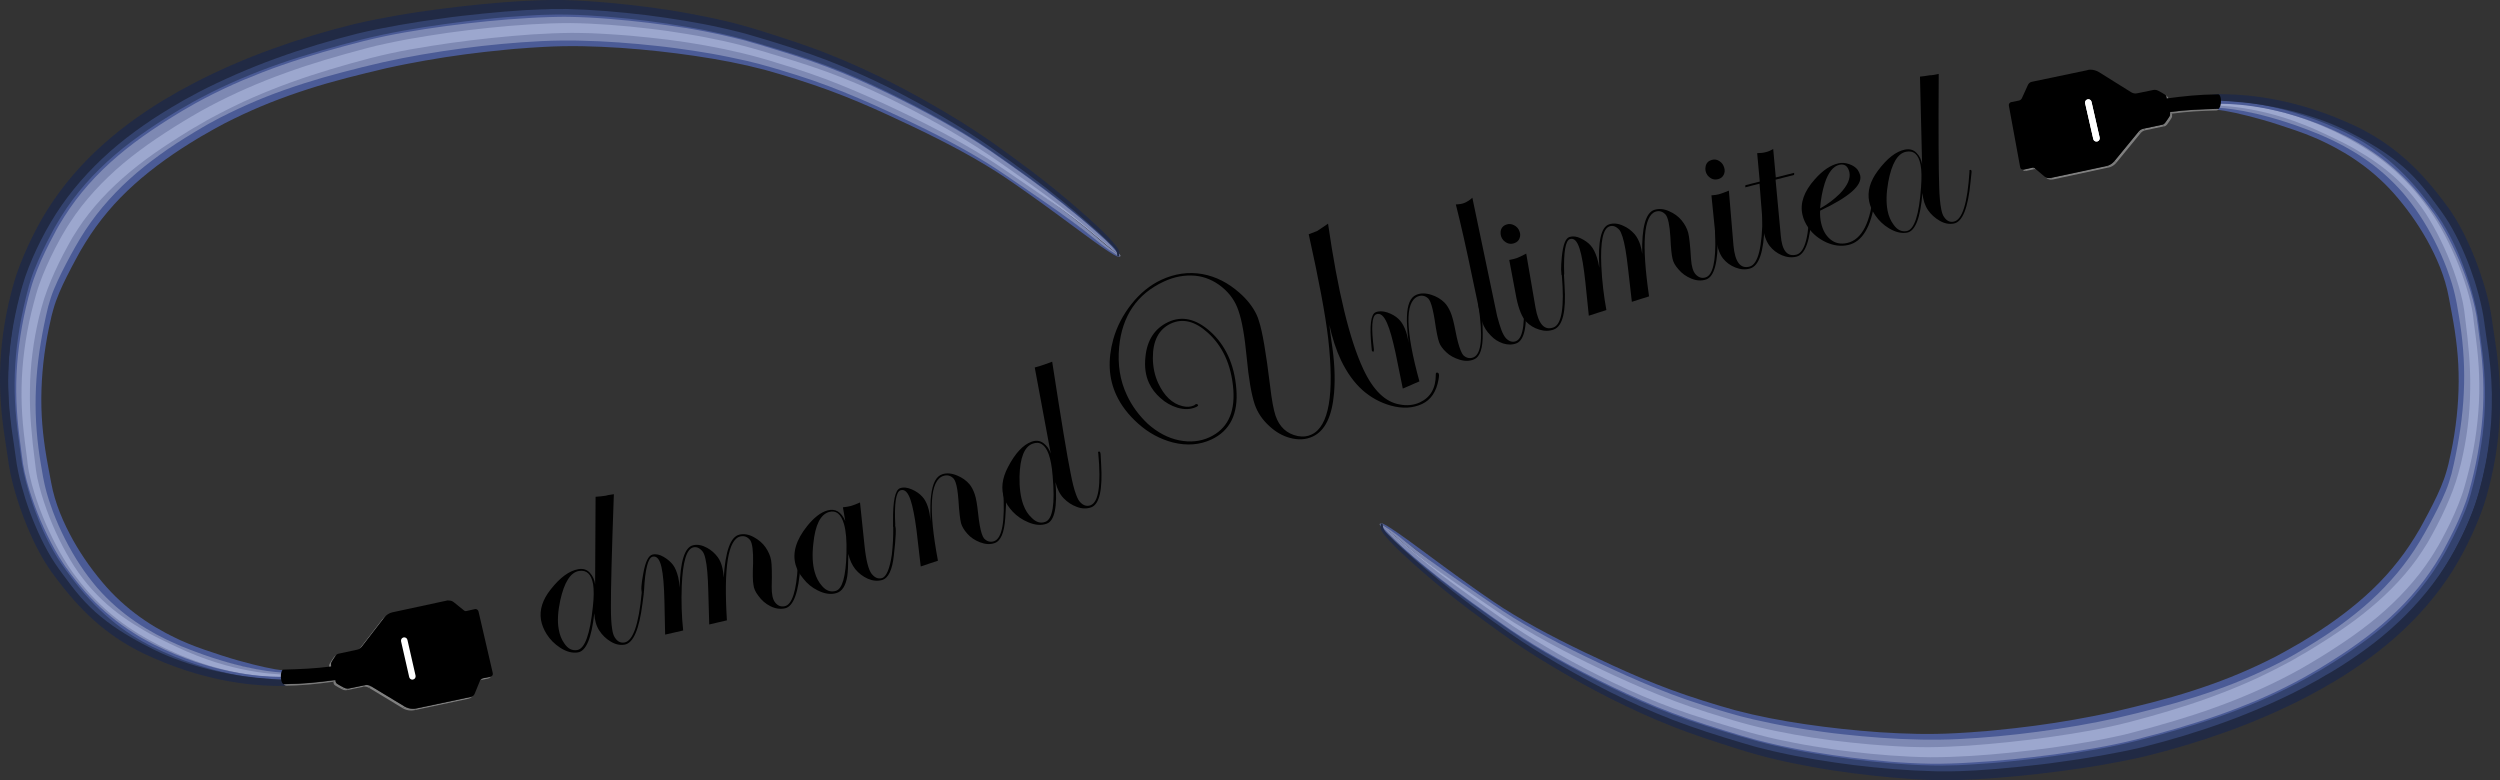<?xml version="1.0" encoding="utf-8"?>
<!-- Generator: Adobe Illustrator 18.0.0, SVG Export Plug-In . SVG Version: 6.00 Build 0)  -->
<!DOCTYPE svg PUBLIC "-//W3C//DTD SVG 1.1//EN" "http://www.w3.org/Graphics/SVG/1.1/DTD/svg11.dtd">
<svg version="1.1" id="Logo" xmlns="http://www.w3.org/2000/svg" xmlns:xlink="http://www.w3.org/1999/xlink" x="0px" y="0px"
	 viewBox="0 0 2120.6 661.7" enable-background="new 0 0 2120.6 661.7" xml:space="preserve">
<rect x="0" y="0" width="2120.6" height="661.7" fill="#333333" stroke="none"/>
<g>
	<g>
		<path fill="#4B5B96" d="M1870.1,90.2c0,0,0.1,0,0.3,0c0.2,0,0.5-0.1,0.9-0.1c0.8-0.1,1.9-0.1,3.3-0.1c2.9,0,7.1,0.3,12.5,0.9
			c5.4,0.7,12.1,1.8,19.8,3.5c7.7,1.6,16.5,3.8,26.3,6.5c4.9,1.3,10,2.9,15.4,4.4c2.7,0.9,5.4,1.7,8.1,2.7c1.4,0.5,2.8,1,4.2,1.6
			c0.7,0.3,1.4,0.5,2.2,0.8c0.7,0.3,1.4,0.6,2.1,0.9c1.4,0.6,2.9,1.2,4.3,1.8c1.5,0.6,2.9,1.3,4.4,1.9c3,1.3,5.9,2.8,8.9,4.2
			c5.9,3.1,12,6.4,18,10.3c12,7.8,24.1,17.4,35.1,29.2c5.6,5.9,10.6,12.3,15.6,19.2c4.9,6.8,9.6,14.1,14,21.8
			c4.3,7.7,8.3,15.8,11.8,24.3c0.8,2.1,1.7,4.3,2.5,6.5c0.7,2.2,1.5,4.4,2.2,6.7c1.4,4.5,2.5,9.3,3.4,13.9c1.8,9,3.9,18.4,5.5,28
			c1.6,9.6,2.9,19.5,3.6,29.6c1.4,20.2,0.5,41-2.4,62c-0.8,5.2-1.6,10.5-2.6,15.7c-0.5,2.6-1,5.2-1.6,7.9l-0.4,2l-0.5,2
			c-0.3,1.3-0.7,2.7-1,4c-2.9,10.8-7.4,21.1-12.2,30.9c-2.4,4.9-4.9,9.8-7.5,14.6l-1.9,3.7l-1.9,3.6c-1.4,2.4-2.8,5-4.2,7.4
			c-5.8,9.7-12.4,19-19.6,27.9c-14.5,17.7-31.8,33.3-50.6,46.9c-9.4,6.8-19.1,13.1-29,19.2l-1.9,1.1l-1.9,1.1l-3.7,2.2
			c-2.5,1.4-4.9,2.9-7.5,4.3l-7.8,4.2l-7.8,3.9c-10.5,5.2-21.2,9.9-32.1,14.2c-10.9,4.3-22,8.1-33.1,11.6
			c-22.3,7-44.9,12.5-67.4,17.7c-22.7,5.1-45.4,9-68.1,12.2c-11.3,1.6-22.7,2.9-34,3.9c-11.3,1.1-22.6,1.8-33.9,2.3
			c-11.2,0.5-22.5,0.6-33.6,0.2c-11.1-0.4-22.1-1.1-33-2c-21.7-1.8-43-4.5-63.7-8c-20.7-3.5-40.8-7.8-60.1-13.4
			c-9.7-2.9-19-5.9-28.2-9c-9.2-3.1-18.2-6.4-26.9-9.9c-17.5-6.9-34-14.5-49.6-22.1c-31.2-15.1-59.5-30-83.3-45.2
			c-6-3.8-11.7-7.6-17.1-11.4c-2.7-1.9-5.3-3.8-7.9-5.7c-2.6-1.9-5.1-3.7-7.5-5.5c-9.8-7.3-18.7-14.1-26.7-20.3
			c-8-6.2-15.1-11.8-21.3-16.6c-6.2-4.8-11.5-8.8-15.8-12c-4.3-3.3-7.6-5.8-9.9-7.4c-1.1-0.8-2-1.3-2.6-1.6
			c-0.3-0.1-0.5-0.2-0.6-0.2c0,0,0,0,0.1-0.1c0.1,0,0.1-0.1,0.1-0.1c-0.1,0.2-0.5,0.3-0.7,0.2s-0.3-0.5-0.2-0.7c0,0,0-0.1,0.2-0.2
			c0.1-0.1,0.3-0.2,0.5-0.2c0.3,0,0.6,0.1,1,0.2c0.7,0.3,1.7,0.8,2.9,1.5c2.4,1.4,5.9,3.7,10.4,6.8c4.4,3.1,9.9,7,16.2,11.7
			c6.3,4.7,13.6,10,21.7,16c8.1,6,17.2,12.5,27.1,19.5c5,3.5,10.2,7.2,15.6,10.8c5.4,3.7,11.1,7.3,17.1,10.9
			c23.9,14.5,52.3,28.6,83.7,43c15.7,7.2,32.2,14.3,49.6,20.7c8.7,3.2,17.6,6.2,26.7,9.1c9.1,2.9,18.5,5.7,27.9,8.3
			c19,5,38.8,8.8,59.3,11.8c20.4,3,41.5,5.3,62.9,6.8c10.7,0.7,21.5,1.2,32.4,1.4c10.9,0.2,21.7,0,32.8-0.6c2.7-0.1,5.5-0.3,8.3-0.5
			c2.8-0.2,5.5-0.3,8.3-0.6c2.8-0.2,5.5-0.4,8.3-0.6c2.8-0.3,5.5-0.5,8.3-0.8c11.1-1.1,22.3-2.3,33.4-3.8
			c11.2-1.5,22.4-3.2,33.6-5.2c5.6-1,11.2-2,16.7-3.1c2.8-0.5,5.6-1.1,8.3-1.7l4.2-0.9l4.2-0.9l4.2-1l4.1-1l8.4-2
			c5.6-1.4,11.1-2.8,16.7-4.2c11.1-2.9,22.1-6,32.9-9.5c10.9-3.5,21.6-7.3,32.2-11.5c10.6-4.2,20.9-8.8,31.1-13.8l7.6-3.8l7.4-4
			c2.5-1.3,4.9-2.8,7.4-4.2l3.7-2.1l1.8-1l1.8-1.1c9.7-5.8,19.1-11.9,28.2-18.4c18.1-13,34.8-27.5,48.7-44.1
			c7-8.3,13.3-17,18.9-26.1c1.4-2.3,2.7-4.5,4.1-6.8l2-3.6l1.9-3.5c2.6-4.8,5.1-9.5,7.5-14.3c4.8-9.5,9.1-19,11.8-28.7
			c0.3-1.2,0.7-2.4,1-3.7l0.5-1.9l0.4-1.9c0.6-2.5,1.2-5.1,1.7-7.6c1.1-5.1,2-10.1,2.8-15.2c3.2-20.2,4.4-40.3,3.4-59.8
			c-0.5-9.7-1.6-19.3-3-28.7c-1.4-9.4-3.3-18.6-5-27.9c-3.2-17.7-10.4-34.1-18.6-48.9c-8.3-14.8-18-28-28.2-39.6
			c-10.2-11.5-21.6-21-33-28.7c-5.7-3.9-11.5-7.2-17.2-10.3c-2.9-1.5-5.7-3-8.5-4.3c-1.4-0.7-2.8-1.3-4.2-2
			c-1.4-0.6-2.8-1.2-4.2-1.8c-0.7-0.3-1.4-0.6-2.1-0.9c-0.7-0.3-1.4-0.5-2-0.8c-1.4-0.5-2.7-1.1-4-1.6c-2.7-1-5.4-1.9-8-2.9
			c-5.2-1.7-10.3-3.5-15-5c-9.6-3.1-18.2-5.5-25.8-7.4c-7.6-1.9-14-3.3-19.3-4.2c-5.3-0.9-9.4-1.3-12.1-1.4c-1.4-0.1-2.4-0.1-3,0
			c-0.3,0-0.5,0-0.7,0c-0.2,0-0.3,0-0.3,0l-0.1,0c-0.8,0.1-1.5-0.5-1.6-1.3C1868.8,91,1869.4,90.3,1870.1,90.2z"/>
	</g>
	<g>
		<path fill="#7E89B3" d="M1877.4,88.2c0,0,0.4,0,1.1,0c0.7,0,1.8,0,3.3,0c2.9,0.1,7.1,0.3,12.5,0.9c10.9,1.2,26.9,3.9,46.6,9.5
			c4.9,1.4,10.1,3,15.5,4.8c1.3,0.4,2.7,0.9,4.1,1.3c1.5,0.5,2.7,1,4.1,1.5c1.4,0.5,2.8,1,4.2,1.6c1.4,0.6,2.9,1.2,4.3,1.7
			c2.9,1.1,5.8,2.5,8.7,3.8c1.5,0.7,2.9,1.4,4.4,2.1c1.5,0.7,3,1.4,4.5,2.2c1.5,0.8,3,1.6,4.5,2.4c1.5,0.8,3,1.7,4.5,2.6
			c1.5,0.8,3,1.8,4.5,2.7c1.5,0.9,3.1,1.8,4.5,2.9c12.1,7.9,24.2,17.7,35.1,29.7c2.7,3,5.4,6.1,8,9.5c1.2,1.6,2.5,3.2,3.7,5
			c1.2,1.7,2.5,3.5,3.6,5.3c4.7,7.1,9.1,14.6,13.2,22.5c4.1,7.9,7.8,16.2,11,24.8c0.8,2.2,1.6,4.3,2.4,6.6c0.4,1.1,0.7,2.2,1.1,3.3
			c0.3,1.1,0.7,2.3,1,3.4c0.7,2.2,1.3,4.6,1.9,6.9c0.3,1.2,0.6,2.3,0.8,3.5c0.3,1.2,0.6,2.3,0.8,3.5c0.5,2.4,0.9,4.7,1.4,7
			c0.4,2.3,0.9,4.7,1.3,7c0.9,4.7,1.7,9.5,2.4,14.4c1.4,9.7,2.4,19.7,2.9,29.9c0.9,20.3-0.3,41.2-3.4,62.3c-0.4,2.6-0.8,5.3-1.2,7.9
			c-0.5,2.6-0.9,5.3-1.4,7.9c-0.5,2.6-1,5.3-1.6,7.9l-0.8,4l-0.2,1.1l-0.2,1l-0.5,2c-0.7,2.8-1.5,5.5-2.3,8.2
			c-0.8,2.7-1.8,5.3-2.8,7.9c-2.1,5.2-4.4,10.3-6.8,15.3c-2.4,5-5,9.9-7.5,14.8l-1.9,3.7l-2,3.7c-1.3,2.4-2.7,5-4.2,7.4
			c-5.8,9.8-12.3,19.2-19.6,28.2c-14.5,17.9-31.9,33.8-50.7,47.5c-9.4,6.9-19.2,13.3-29.1,19.4l-1.9,1.1l-0.9,0.6l-1,0.6l-3.7,2.2
			l-3.7,2.2l-1.9,1.1l-2,1.1l-7.8,4.2l-7.9,4c-10.6,5.2-21.3,10-32.3,14.3c-11,4.3-22.1,8.2-33.3,11.7
			c-22.5,7.1-45.2,12.6-67.9,17.8c-22.9,5.1-45.8,9.1-68.6,12.2c-11.4,1.6-22.8,2.8-34.2,3.9c-2.8,0.3-5.7,0.5-8.5,0.8
			c-2.8,0.2-5.7,0.4-8.5,0.6c-2.8,0.2-5.7,0.3-8.5,0.5l-4.3,0.2l-4.3,0.2c-5.7,0.2-11.3,0.3-17,0.4c-2.8,0-5.7,0-8.5-0.1
			c-0.7,0-1.4,0-2.2,0l-2.1-0.1l-4.2-0.1c-11.3-0.4-22.3-1.2-33.2-2.1c-43.7-4-85.8-10.6-124.7-22c-2.4-0.7-4.8-1.5-7.2-2.2
			c-2.4-0.8-4.7-1.5-7.1-2.3c-4.7-1.5-9.4-3.1-14-4.7c-9.2-3.2-18.3-6.5-27.1-10.1c-17.6-7.1-34.1-14.8-49.8-22.5
			c-31.4-15.3-59.8-30.5-83.7-46c-6-3.8-11.7-7.8-17.1-11.7c-5.4-3.9-10.5-7.6-15.5-11.2c-9.9-7.2-19.1-13.8-27.2-19.9
			c-8.2-6.1-15.4-11.7-21.5-16.7c-6.1-5-11.2-9.5-15.3-13c-4.1-3.5-7.5-6-9.8-7.6c-1.2-0.8-2-1.5-2.6-2c-0.3-0.2-0.5-0.4-0.6-0.6
			c-0.1-0.1-0.2-0.2-0.2-0.2c-0.2-0.2-0.2-0.5,0-0.7c0.2-0.2,0.5-0.2,0.7,0l0,0c0,0,1,1,3.4,2.4c2.4,1.5,5.9,3.8,10.3,7.2
			c2.2,1.7,4.5,3.6,7.1,5.7c2.6,2.1,5.5,4.4,8.6,6.8c6.2,4.8,13.5,10.2,21.8,16.1c8.3,5.9,17.6,12.2,27.7,19.2
			c5.1,3.5,10.3,7.1,15.8,10.8c5.4,3.7,11.1,7.5,17.1,11.2c24,14.8,52.5,29.2,84.1,43.7c15.8,7.3,32.4,14.5,49.8,21.1
			c8.7,3.3,17.7,6.4,26.9,9.3c4.6,1.5,9.2,2.9,13.9,4.3c2.4,0.7,4.7,1.4,7.1,2.1c2.4,0.7,4.7,1.3,7.1,2c1.2,0.3,2.4,0.7,3.6,1
			c1.2,0.3,2.4,0.6,3.6,0.9c2.4,0.6,4.8,1.2,7.3,1.8c2.4,0.5,4.9,1.1,7.4,1.6c2.5,0.5,4.9,1.1,7.4,1.6c2.5,0.5,5,1,7.5,1.5
			c2.5,0.5,5,0.9,7.6,1.4c5.1,0.9,10.2,1.7,15.3,2.5c10.3,1.5,20.7,3,31.3,4.1c5.3,0.6,10.6,1.1,15.9,1.6c5.3,0.4,10.7,0.9,16.1,1.3
			c10.8,0.8,21.7,1.3,32.6,1.5l4.2,0.1l2.1,0h2c2.7,0,5.5,0,8.2,0c5.5-0.1,11-0.2,16.6-0.5c22.2-1.1,44.6-3.2,67.1-6.2
			c22.5-3,45.1-6.8,67.5-11.8l4.2-1l2.1-0.5l2.1-0.5l8.4-2c5.6-1.4,11.2-2.8,16.8-4.3c11.2-2.9,22.2-6.1,33.2-9.6
			c10.9-3.5,21.8-7.3,32.4-11.5c10.6-4.2,21-8.9,31.3-13.9l7.6-3.8l7.4-4l1.9-1l1.9-1.1l3.8-2.2l3.7-2.2l0.8-0.5l0.9-0.5l1.8-1.1
			c9.8-5.9,19.3-12,28.4-18.6c9.1-6.6,17.9-13.5,26-20.9c8.2-7.4,15.8-15.4,22.8-23.7c7-8.4,13.3-17.2,18.9-26.5
			c1.4-2.3,2.7-4.5,4.1-7l2-3.6l2-3.6c2.6-4.8,5.1-9.6,7.5-14.4c2.4-4.8,4.6-9.6,6.6-14.4c1-2.4,1.9-4.8,2.7-7.3
			c0.8-2.4,1.5-4.9,2.2-7.3c2.5-10.2,4.6-20.5,6.3-30.7c3.4-20.4,4.9-40.6,4.3-60.3c-0.3-9.8-1.1-19.5-2.3-29
			c-0.6-4.7-1.3-9.5-2.1-14.1c-0.4-2.3-0.8-4.7-1.2-7c-0.2-1.2-0.4-2.3-0.6-3.5c-0.2-1.2-0.4-2.2-0.7-3.4c-0.2-1.1-0.4-2.2-0.7-3.3
			c-0.3-1.1-0.5-2.2-0.8-3.3c-0.6-2.2-1.1-4.4-1.8-6.5c-0.3-1.1-0.7-2.2-1-3.2c-0.4-1.1-0.7-2.1-1.1-3.2c-0.7-2.1-1.5-4.2-2.2-6.3
			c-3.1-8.3-6.7-16.3-10.6-24c-3.9-7.6-8.1-14.9-12.6-21.7c-1.1-1.7-2.3-3.3-3.4-5c-1.2-1.6-2.4-3.3-3.6-4.9
			c-1.1-1.5-2.4-3.1-3.6-4.6c-1.2-1.6-2.5-3-3.7-4.5c-10.2-11.7-21.5-21.4-33-29.2c-11.5-7.8-23.1-13.9-34.2-18.7
			c-1.4-0.6-2.8-1.2-4.1-1.8c-1.4-0.6-2.8-1.1-4.1-1.6c-1.4-0.5-2.7-1.1-4-1.6c-1.3-0.5-2.7-1-4-1.5c-5.2-2-10.3-3.7-15.1-5.3
			c-19.2-6.2-34.8-9.5-45.5-11c-5.3-0.8-9.5-1.1-12.2-1.3c-1.4-0.1-2.4-0.1-3.1-0.1c-0.7,0-1,0-1,0l-0.1,0c-0.8,0-1.4-0.6-1.4-1.4
			C1876,88.9,1876.6,88.3,1877.4,88.2z"/>
	</g>
	<g>
		<path fill="#9CA7CE" d="M1866.4,86.8c0,0,1.5-0.3,4.4-0.6c2.9-0.3,7.2-0.6,12.9-0.7c11.3-0.1,27.9,0.7,48.6,5.1
			c5.2,1.1,10.6,2.4,16.2,4c5.6,1.6,11.5,3.5,17.5,5.6c3,1.1,6.1,2.2,9.1,3.5c0.8,0.3,1.5,0.6,2.3,0.9l0.6,0.2l0.6,0.3l1.1,0.5
			c1.5,0.7,3,1.4,4.6,2.1c1.5,0.7,3.1,1.5,4.7,2.3c1.6,0.8,3.2,1.5,4.8,2.4c1.6,0.8,3.2,1.6,4.8,2.5c1.6,0.9,3.2,1.8,4.8,2.7
			c12.9,7.2,26.2,16.1,38.5,27.6c6.1,5.7,12,12.1,17.4,19.1c5.5,7,10.4,14.5,14.9,22.5c4.5,8,8.6,16.3,12.4,25
			c3.8,8.7,7.2,17.7,10.2,27.2c1.5,4.7,2.8,9.6,3.9,14.5c0.5,2.5,1.1,5,1.4,7.6c0.4,2.6,0.7,5.1,1,7.5c0.7,4.8,1.4,9.9,2.1,14.9
			c0.7,5.1,1.2,10.2,1.7,15.4c1,10.4,1.5,20.9,1.5,31.6c0,5.4-0.1,10.8-0.4,16.2c-0.3,5.4-0.7,10.9-1.3,16.3
			c-1.1,10.9-2.9,21.9-5.4,32.9c-1.2,5.5-2.6,11-4.2,16.4c-1.4,5.5-3.1,11-4.9,16.4c-3.6,10.9-8,21.7-13.3,32.2l-1,2l-0.5,1
			l-0.3,0.6l-0.3,0.5l-2.1,3.7c-1.5,2.6-3.1,5.3-4.6,7.8c-3.2,5.1-6.6,10-10.2,14.8c-14.4,19.2-32.3,35.9-51.7,50.2
			c-9.7,7.2-19.7,13.9-29.8,20.3c-2.5,1.6-5.1,3.2-7.6,4.7l-3.8,2.3l-1.9,1.2l-1.1,0.6l-1,0.6l-7.7,4.4c-1.3,0.7-2.6,1.5-4,2.2
			l-4.1,2.2c-21.5,11.5-43.8,21-66.7,29.1c-22.8,8.1-46.1,14.6-69.2,20.5l-2.3,0.6l-2.2,0.5l-4.3,1c-2.9,0.7-6,1.3-8.9,2
			c-5.9,1.2-11.8,2.4-17.7,3.4c-11.8,2.1-23.5,3.9-35.3,5.5c-23.5,3.1-46.8,5.5-70,6.7c-11.6,0.6-23.2,1-34.8,0.9
			c-2.8,0-5.7-0.1-8.7-0.2c-2.9-0.1-5.8-0.3-8.6-0.4c-2.9-0.1-5.7-0.3-8.5-0.5c-2.8-0.2-5.7-0.4-8.5-0.7
			c-11.3-0.9-22.4-2.2-33.4-3.7c-11-1.4-21.8-3.2-32.5-5.1c-21.4-3.9-42.2-8.6-62.1-14.7c-5-1.5-9.8-3-14.7-4.6
			c-4.8-1.5-9.6-3.1-14.4-4.7c-9.5-3.1-18.9-6.4-28-9.9c-9.1-3.5-17.9-7.1-26.5-11c-8.6-3.8-16.8-7.8-24.9-11.8
			c-16.1-8.1-31-16.7-45-25.2c-14-8.5-26.9-17.1-38.9-25.4c-6-4.2-11.7-8.4-17.1-12.4c-5.5-4-10.7-7.9-15.8-11.6
			c-10.1-7.5-19.4-14.3-27.7-20.7c-8.3-6.3-15.6-12.2-21.8-17.4c-6.2-5.2-11.3-10-15.5-13.6c-4.2-3.7-7.5-6.3-9.8-8.2
			c-1.1-0.9-1.9-1.7-2.4-2.4c-0.2-0.3-0.4-0.6-0.5-0.8c-0.1-0.2-0.1-0.3-0.1-0.3c-0.1-0.3,0-0.6,0.2-0.7c0.2-0.1,0.5,0,0.7,0.2
			l0,0.1c0,0,0,0.1,0.1,0.2c0.1,0.1,0.2,0.4,0.4,0.6c0.4,0.5,1.2,1.3,2.3,2.2c2.2,1.8,5.7,4.4,10,8c4.3,3.6,9.5,8.1,15.8,13.2
			c6.3,5.1,13.7,10.7,22.1,16.8c8.5,6.1,17.9,12.6,28.3,19.7c5.2,3.5,10.6,7.2,16.2,11.1c5.6,3.9,11.4,7.7,17.5,11.6
			c24.5,15.3,53.6,30.4,85.7,45.3c8.1,3.7,16.4,7.4,24.8,11c8.5,3.6,17.1,7.1,26.1,10.5c8.9,3.3,18.1,6.5,27.5,9.5
			c4.7,1.5,9.5,3,14.3,4.4c4.8,1.5,9.7,3,14.5,4.3c19.4,5.5,39.8,9.5,60.8,12.8c10.5,1.6,21.2,3,32,4.1c5.4,0.6,10.8,1.1,16.3,1.6
			c5.5,0.4,10.9,0.9,16.4,1.2c2.8,0.2,5.5,0.3,8.3,0.5c2.8,0.1,5.5,0.3,8.3,0.4c2.8,0.1,5.6,0.2,8.3,0.2c2.7,0,5.4,0.1,8.3,0.1
			c11.1-0.1,22.4-0.6,33.7-1.3c11.3-0.8,22.7-1.8,34.2-3c11.5-1.2,22.9-2.6,34.5-4.2c11.5-1.6,23-3.5,34.5-5.5
			c5.7-1,11.5-2.2,17.1-3.4c2.8-0.6,5.6-1.2,8.4-1.9l4.3-1.1l2.2-0.5l2-0.5c22.8-6,45.4-12.6,67.5-20.6c11-4,21.9-8.3,32.6-13l8-3.6
			l7.9-3.8c2.6-1.2,5.2-2.6,7.8-3.9l3.9-2l3.8-2l3.8-2c1.3-0.7,2.5-1.3,3.8-2.1l7.7-4.5l1.8-1l1.9-1.1l3.8-2.3
			c2.5-1.5,5-3.1,7.4-4.6c9.9-6.2,19.5-12.6,28.6-19.3c18.3-13.6,34.9-28.8,48.5-46.1c3.4-4.3,6.6-8.8,9.5-13.3
			c1.5-2.3,2.9-4.5,4.3-6.8l2.1-3.7l0.3-0.5l0.2-0.4l0.5-0.9l1-1.8c5.3-9.6,10.1-19.4,14.3-29.4c2.1-5,4-10.1,5.7-15.2
			c1.6-5.1,3-10.3,4.3-15.5c2.5-10.4,4.4-20.8,5.7-31.2c1.3-10.4,2-20.8,2.1-31.1c0.2-10.3-0.2-20.5-1-30.5c-0.4-5-0.9-10-1.4-15
			c-0.6-5-1.2-9.9-1.8-14.9c-0.3-2.5-0.6-5-0.9-7.3c-0.3-2.3-0.8-4.6-1.2-6.9c-1-4.6-2.2-9.2-3.5-13.6c-5.4-18-12.7-34.9-21.2-50.2
			c-4.2-7.6-8.8-14.8-13.9-21.3c-5-6.6-10.5-12.5-16.2-18c-11.4-10.9-24-19.3-36.3-26.4c-1.6-0.9-3.1-1.7-4.6-2.6
			c-1.6-0.8-3.1-1.6-4.6-2.4c-1.5-0.8-3.1-1.6-4.6-2.3c-1.5-0.7-3-1.5-4.5-2.2c-3-1.4-6-2.8-8.9-4.2c-2.9-1.4-5.8-2.7-8.6-3.9
			c-5.7-2.4-11.2-4.6-16.6-6.5c-5.3-1.9-10.5-3.5-15.5-4.9c-19.8-5.5-36-7.4-47-8c-5.5-0.3-9.8-0.2-12.6-0.1
			c-2.9,0.1-4.3,0.3-4.3,0.3c-0.8,0.1-1.5-0.5-1.6-1.3C1865.1,87.7,1865.6,87,1866.4,86.8L1866.4,86.8z"/>
	</g>
	<g>
		<path fill="#7E89B3" d="M1869.9,85.3c0,0,1.6-0.2,4.5-0.4c2.9-0.2,7.3-0.4,13-0.3c11.3,0.2,28,1.6,48.5,6.7
			c5.1,1.3,10.5,2.8,16,4.6c5.6,1.8,11.3,3.8,17.2,6.2c5.9,2.4,12,5,18.2,8.1c3.1,1.4,6.2,3.1,9.4,4.8c3.1,1.7,6.3,3.5,9.5,5.4
			c12.7,7.5,25.4,17,37.2,28.8c5.9,5.9,11.5,12.3,16.9,19.2c2.7,3.5,5.3,6.9,7.8,10.7c2.5,3.7,4.8,7.6,7.1,11.5
			c4.5,7.9,8.7,16.2,12.5,24.9c3.8,8.7,7.2,17.6,10.2,27c1.5,4.7,2.8,9.5,3.9,14.4c0.6,2.4,1,4.9,1.5,7.5c0.2,1.3,0.4,2.5,0.5,3.8
			c0.2,1.2,0.3,2.5,0.5,3.7c1.4,9.8,2.9,20,3.9,30.3c2,20.7,1.9,42.2-0.6,64c-0.6,5.4-1.4,10.9-2.3,16.3c-1,5.4-2,10.9-3.2,16.3
			c-2.4,10.8-5.2,21.9-9.3,32.7c-4,10.7-8.8,21.2-14.1,31.5l-2,3.9l-2,3.8c-1.4,2.5-2.9,5.2-4.4,7.6c-3.1,5-6.3,9.9-9.8,14.7
			c-13.9,19.2-31.2,36.1-50.1,50.9c-9.5,7.3-19.4,14.2-29.5,20.6c-10.1,6.4-20.5,12.7-31.2,18.3c-21.5,11.3-44.2,20.2-67.1,27.7
			c-23,7.5-46.4,13.5-69.5,19.3l-8.8,2.1c-3,0.6-5.9,1.3-8.9,1.9c-2.9,0.6-5.9,1.2-8.8,1.7c-2.9,0.5-5.9,1.1-8.8,1.6
			c-11.8,2-23.5,3.8-35.3,5.3c-11.8,1.5-23.5,2.8-35.2,4c-11.7,1.1-23.3,2-34.9,2.6c-11.6,0.6-23.2,1-34.7,0.8
			c-11.6-0.2-22.9-0.9-34.2-1.8c-11.3-0.9-22.4-2.1-33.4-3.5c-2.8-0.3-5.5-0.7-8.2-1.1c-2.7-0.4-5.5-0.8-8.2-1.2
			c-5.4-0.9-10.8-1.7-16.2-2.7c-10.7-1.8-21.2-4-31.6-6.3c-5.2-1.3-10.3-2.4-15.4-3.8c-2.5-0.7-5.1-1.3-7.6-2.1
			c-2.5-0.7-5-1.5-7.5-2.2c-19.7-6.1-38.9-11.9-57.2-18.7c-18.3-6.8-35.5-14.5-51.7-22.4c-16.2-8-31.4-16.1-45.7-24.3
			c-14.3-8.2-27.5-16.4-39.7-24.6c-3.1-2-6-4.2-8.9-6.2c-2.9-2.1-5.7-4.1-8.5-6.1c-5.5-4-10.9-7.9-16-11.6
			c-10.2-7.5-19.5-14.5-27.8-21c-8.3-6.5-15.5-12.5-21.6-17.9c-1.5-1.3-3-2.6-4.4-3.9c-1.4-1.3-2.8-2.5-4-3.7
			c-2.5-2.4-4.8-4.6-6.8-6.6c-4-4-7-7-9-9.2c-1-1.1-1.7-2-2.1-2.8c-0.2-0.4-0.2-0.7-0.3-0.9c0-0.2-0.1-0.3-0.1-0.3
			c-0.1-0.3,0.1-0.5,0.4-0.6c0.3,0,0.5,0.1,0.6,0.4l0,0c0,0,0,0.1,0.1,0.3c0.1,0.2,0.1,0.4,0.3,0.7c0.3,0.5,1,1.3,2.1,2.3
			c2.1,2,5.4,4.7,9.6,8.4c4.3,3.7,9.5,8.2,15.7,13.4c6.2,5.3,13.5,11.1,21.8,17.5c8.3,6.3,17.7,13.2,27.9,20.5
			c5.2,3.7,10.5,7.5,16.1,11.4c5.6,3.9,11.3,8,17.4,12c12.1,8.1,25.3,16.1,39.5,24.2c14.2,8,29.5,16,45.6,23.8
			c16.2,7.8,33.2,15.2,51.3,21.8c18.1,6.6,37.3,12.3,57,18.2c2.5,0.7,4.9,1.4,7.4,2.1c2.5,0.7,5,1.3,7.5,2c5,1.4,10.1,2.5,15.2,3.7
			c10.3,2.2,20.7,4.3,31.3,6c5.3,0.9,10.7,1.7,16,2.5c2.7,0.4,5.4,0.7,8.1,1.1c2.7,0.4,5.4,0.7,8.2,1c10.9,1.3,21.9,2.4,33.1,3.2
			c11.1,0.8,22.4,1.4,33.7,1.5c11.3,0,22.7-0.4,34.2-1.1c11.5-0.7,23-1.7,34.6-2.9c11.6-1.2,23.2-2.6,34.8-4.2
			c11.6-1.7,23.3-3.5,34.9-5.6c2.9-0.6,5.8-1.1,8.7-1.7c2.9-0.6,5.8-1.2,8.7-1.8c2.9-0.6,5.7-1.3,8.6-1.9l8.6-2.2
			c23.1-6.1,46-12.7,68.3-20.8c22.3-8,44.1-17.5,64.8-28.5c2.6-1.4,5.2-2.8,7.7-4.2c2.5-1.4,5-2.9,7.6-4.4c5-3,10.1-6,15.1-9.2
			c9.9-6.3,19.6-12.7,28.9-19.7c9.3-6.9,18.2-14.3,26.4-22.2c8.3-7.9,15.9-16.3,22.9-25.2c3.5-4.5,6.7-9.1,9.8-13.8
			c1.6-2.4,3-4.7,4.4-7.1l2.2-3.7l2-3.6c5.4-9.9,10.3-20,14.4-30.2c1-2.6,2-5.1,2.9-7.7c0.5-1.3,0.9-2.6,1.3-3.8
			c0.4-1.3,0.8-2.6,1.2-4c1.5-5.2,2.9-10.6,4.2-15.9c1.3-5.3,2.4-10.6,3.4-15.9c0.9-5.3,1.9-10.6,2.5-15.9
			c1.4-10.6,2.2-21.1,2.4-31.6c0.2-10.4-0.2-20.8-1.1-30.9c-0.9-10.2-2.3-20.1-3.6-30.1c-0.1-1.2-0.3-2.5-0.4-3.7
			c-0.1-1.2-0.3-2.4-0.5-3.6c-0.4-2.4-0.8-4.8-1.4-7.1c-1-4.7-2.3-9.4-3.7-13.9c-2.8-9.1-6.1-18-9.8-26.5
			c-3.7-8.5-7.7-16.6-12.1-24.4c-2.2-3.9-4.5-7.6-6.9-11.2c-2.3-3.6-4.9-7.1-7.5-10.5c-5.1-6.8-10.5-13.1-16.2-18.8
			c-11.3-11.5-23.6-20.9-35.9-28.4c-3-1.9-6.2-3.6-9.2-5.4c-3.1-1.6-6.1-3.3-9.1-4.8c-6-3.1-12-5.7-17.8-8.2
			c-5.8-2.4-11.4-4.5-16.9-6.4c-5.4-1.9-10.7-3.4-15.7-4.7c-20.1-5.3-36.5-6.9-47.6-7.3c-5.6-0.2-9.8,0-12.7,0.1
			c-2.9,0.2-4.3,0.4-4.3,0.4c-0.8,0.1-1.5-0.4-1.6-1.2C1868.6,86.1,1869.1,85.4,1869.9,85.3L1869.9,85.3z"/>
	</g>
	<g>
		<path fill="#4B5B96" d="M1873.5,85.6c0,0,1.6-0.2,4.5-0.3c3-0.1,7.3-0.3,13,0c11.4,0.4,28.1,2,48.7,7.2c5.2,1.3,10.5,2.8,16.1,4.6
			c5.6,1.8,11.4,3.9,17.3,6.2c6,2.4,12.1,5,18.3,8.1c1.5,0.8,3.1,1.5,4.7,2.3c1.6,0.8,3.1,1.7,4.7,2.5c1.6,0.8,3.1,1.8,4.7,2.7
			c0.8,0.5,1.6,0.9,2.4,1.4c0.8,0.5,1.6,1,2.4,1.5c12.7,7.8,25.2,17.7,36.8,29.7c5.8,6,11.4,12.5,16.7,19.4c1.4,1.7,2.6,3.5,4,5.3
			l1,1.3l1,1.4c0.6,0.9,1.3,1.8,1.9,2.8c2.5,3.8,4.9,7.6,7.2,11.6c4.5,8,8.7,16.4,12.4,25.1c3.8,8.7,7.2,17.8,10.1,27.2
			c1.5,4.7,2.8,9.5,3.9,14.4c0.6,2.5,1.1,4.9,1.5,7.5c0.4,2.5,0.8,5.1,1.1,7.6c1.3,9.9,3,20.1,4,30.5c1.1,10.4,1.6,21,1.6,31.8
			c-0.1,10.8-0.7,21.7-2,32.6c-1.3,10.9-3.1,21.9-5.6,32.9c-1.2,5.5-2.6,10.9-4.1,16.4c-0.4,1.5-0.8,2.7-1.2,4.1
			c-0.4,1.4-0.9,2.8-1.3,4.2c-0.9,2.7-1.9,5.4-3,8.1c-4.2,10.7-9.3,21.1-14.7,31.4l-2.1,3.8l-2.1,3.8c-1.5,2.5-3,5.1-4.5,7.6
			c-3.1,5-6.5,9.9-10,14.6c-14.2,19-31.6,35.8-50.8,50.4c-9.6,7.3-19.5,14.1-29.7,20.6c-2.5,1.6-5.1,3.2-7.7,4.8l-3.9,2.3l-1,0.6
			l-1,0.6l-1.9,1.1l-7.8,4.5l-8.1,4.4c-10.8,5.7-21.7,10.9-32.9,15.7c-11.2,4.8-22.6,9.1-34,13.1c-23,8-46.3,14.5-69.7,20.4
			c-23.6,5.8-47.4,9.5-71,12.6c-23.7,3-47.2,5.3-70.6,6.5c-5.8,0.3-11.7,0.5-17.5,0.7c-2.9,0-5.9,0.1-8.8,0.1c-2.9,0-5.7,0-8.7-0.1
			c-11.7-0.3-23.1-1-34.4-2c-22.6-2-44.8-5-66.3-8.9c-1.3-0.2-2.7-0.5-4-0.7c-1.3-0.3-2.7-0.5-4-0.8c-2.7-0.5-5.3-1.1-8-1.6
			c-2.6-0.6-5.3-1.2-7.9-1.7c-1.3-0.3-2.6-0.6-3.9-0.9c-1.3-0.3-2.6-0.6-3.9-0.9c-2.6-0.6-5.2-1.3-7.8-1.9c-2.6-0.7-5.1-1.4-7.7-2.1
			c-1.3-0.3-2.6-0.7-3.8-1c-1.3-0.4-2.5-0.8-3.8-1.1c-2.5-0.8-5-1.5-7.5-2.3c-19.8-6.2-39.1-12.3-57.4-19.5
			c-18.3-7.1-35.5-15.1-51.7-23.1c-32.5-16.1-61.5-32.5-85.8-49.3c-1.5-1.1-3-2.1-4.5-3.2c-1.5-1.1-2.9-2.1-4.4-3.1
			c-2.9-2.1-5.7-4.1-8.5-6.2c-5.6-4-10.9-8-16-11.8c-10.2-7.6-19.5-14.8-27.6-21.5c-4.1-3.4-7.9-6.6-11.5-9.6
			c-3.6-3.1-6.9-5.9-10-8.7c-3.1-2.8-5.8-5.4-8.4-7.7c-2.5-2.4-4.8-4.5-6.9-6.5c-2-2-3.7-3.9-5.2-5.5c-1.4-1.6-2.6-3.1-3.5-4.3
			c-0.9-1.2-1.5-2.2-1.8-2.9c-0.3-0.7-0.5-1.1-0.5-1.1l0,0c-0.1-0.3,0.1-0.5,0.3-0.6c0.3-0.1,0.5,0.1,0.6,0.3c0,0,0.1,0.3,0.4,1
			c0.3,0.6,0.9,1.5,1.8,2.7c0.9,1.1,2,2.5,3.5,4.1c1.5,1.6,3.2,3.4,5.2,5.3c4.1,3.8,9.4,8.4,15.6,13.8c3.1,2.7,6.5,5.5,10.1,8.4
			c3.6,3,7.5,6.1,11.6,9.4c16.5,13,37.3,28,61.5,44.7c24.2,16.4,53.3,32.4,85.8,48.1c16.3,7.8,33.4,15.6,51.5,22.4
			c18.1,6.9,37.3,12.8,57.2,18.8c2.5,0.7,5,1.4,7.4,2.1c1.2,0.4,2.5,0.7,3.7,1.1c1.3,0.3,2.5,0.7,3.8,1c2.5,0.6,5.1,1.3,7.6,1.9
			c2.6,0.6,5.1,1.2,7.7,1.8c1.3,0.3,2.6,0.6,3.9,0.9c1.3,0.3,2.6,0.5,3.9,0.8c2.6,0.5,5.2,1.1,7.8,1.6c2.6,0.5,5.3,1,7.9,1.5
			c1.3,0.2,2.6,0.5,4,0.7c1.3,0.2,2.7,0.4,4,0.7c21.3,3.7,43.3,6.4,65.8,8.3c11.2,0.9,22.6,1.5,33.9,1.7c2.8,0.1,5.7,0,8.6,0
			c2.8-0.1,5.7-0.1,8.5-0.2c5.7-0.2,11.5-0.4,17.3-0.8c23.1-1.3,46.5-3.7,69.9-6.8c23.4-3.2,47-7,70.1-12.8
			c23.1-5.9,46.3-12.4,68.9-20.3c11.3-3.9,22.5-8.3,33.5-12.9c11-4.7,21.8-9.8,32.3-15.3l7.8-4.2l7.8-4.5l1.9-1.1l0.9-0.5l1-0.6
			l3.8-2.3c2.5-1.5,5.1-3.1,7.6-4.7c10-6.3,19.8-12.9,29.2-20c18.7-14.1,35.6-30.2,49.4-48.5c3.4-4.6,6.7-9.3,9.7-14
			c1.5-2.4,2.9-4.8,4.4-7.2l2.1-3.7l2-3.8c5.4-10,10.4-20.1,14.5-30.5c1-2.6,2-5.2,2.9-7.8c0.5-1.3,0.9-2.6,1.3-3.9
			c0.4-1.3,0.8-2.7,1.2-4c1.5-5.3,2.9-10.7,4.1-16c2.5-10.7,4.4-21.4,5.8-32.1c1.4-10.7,2.2-21.3,2.4-31.8
			c0.2-10.5-0.2-20.9-1.1-31.1c-0.9-10.3-2.3-20.3-3.6-30.4c-0.3-2.5-0.6-4.9-1-7.3c-0.4-2.4-0.9-4.8-1.4-7.2
			c-1.1-4.8-2.3-9.4-3.7-14c-2.8-9.2-6.1-18.1-9.7-26.7c-3.7-8.6-7.7-16.8-12-24.6c-2.2-3.9-4.5-7.7-6.9-11.3
			c-0.6-0.9-1.2-1.8-1.8-2.7l-0.9-1.3l-1-1.3c-1.3-1.8-2.5-3.5-3.8-5.2c-5.2-6.8-10.5-13.3-16.1-19.2
			c-11.2-11.8-23.3-21.6-35.6-29.4c-0.8-0.5-1.5-1-2.3-1.5c-0.8-0.5-1.5-0.9-2.3-1.4c-1.5-0.9-3-1.9-4.6-2.7
			c-1.5-0.8-3.1-1.7-4.6-2.5c-1.5-0.8-3.1-1.6-4.6-2.4c-6.1-3.1-12.1-5.8-17.9-8.2c-5.8-2.4-11.5-4.5-17-6.4
			c-5.5-1.8-10.8-3.4-15.8-4.8c-20.3-5.4-36.8-7.2-47.9-7.7c-5.6-0.3-9.9-0.2-12.8-0.1c-2.9,0.1-4.3,0.3-4.3,0.3
			c-0.8,0.1-1.5-0.5-1.6-1.3C1872.2,86.4,1872.7,85.7,1873.5,85.6L1873.5,85.6z"/>
	</g>
	<g>
		<path fill="#33426E" d="M1874.5,82c0,0,1.6-0.1,4.5-0.2c3-0.1,7.4,0,13.1,0.3c11.4,0.6,28.2,2.5,48.9,7.7
			c5.2,1.3,10.6,2.9,16.2,4.7c5.6,1.8,11.4,3.9,17.4,6.2c6,2.3,12.1,5,18.4,8c6.3,3,12.7,6.5,19,10.5c12.7,8,25.1,18.1,36.6,30.4
			c5.7,6.1,11.3,12.7,16.6,19.6c2.7,3.5,5.3,7,7.9,10.7c2.6,3.7,5,7.6,7.3,11.6c4.6,8,8.6,16.5,12.3,25.3c3.7,8.8,6.9,18,9.7,27.5
			c2.8,9.5,5.2,19.3,6.5,29.6c1.3,9.9,3,20.1,4.2,30.5c2.4,20.9,2.7,42.7,0.4,64.7c-1.2,11-3,22.1-5.4,33.1
			c-0.6,2.8-1.2,5.5-1.9,8.3c-0.7,2.8-1.4,5.5-2.1,8.3l-0.6,2.1l-0.6,2c-0.4,1.3-0.9,2.8-1.3,4.2c-0.9,2.8-1.9,5.5-2.9,8.2
			c-4.2,10.8-9.2,21.3-14.6,31.6l-2.1,3.9l-1.1,2l-1.1,1.9l-1.1,1.9l-1.1,1.9c-0.8,1.3-1.5,2.6-2.3,3.8c-3.1,5-6.4,10-10,14.8
			c-7.1,9.6-14.9,18.7-23.5,27.1c-8.5,8.5-17.7,16.3-27.3,23.7c-9.6,7.4-19.6,14.2-29.8,20.7c-2.6,1.6-5.1,3.2-7.7,4.8l-3.9,2.4
			l-2,1.2l-2,1.1l-7.8,4.5l-8.1,4.4c-10.8,5.7-21.8,11-33,15.8c-11.2,4.8-22.7,9.2-34.2,13.2c-23.1,8-46.5,14.5-70.1,20.5
			c-23.7,5.8-47.6,9.6-71.3,12.9c-11.9,1.6-23.7,2.9-35.5,4.1c-11.8,1.2-23.6,2.1-35.3,2.7c-2.9,0.2-5.9,0.3-8.8,0.4
			c-2.9,0.1-5.9,0.2-8.8,0.3c-2.9,0-5.8,0.1-8.8,0.1c-2.9,0-5.8,0-8.7-0.1c-11.7-0.3-23.2-1.1-34.6-2.1c-11.4-1-22.6-2.3-33.7-3.8
			c-11.1-1.6-22.1-3.2-32.9-5.3c-2.7-0.5-5.4-1-8.1-1.6c-2.7-0.5-5.4-1-8-1.6c-5.3-1.2-10.6-2.3-15.8-3.6
			c-10.5-2.4-20.7-5.4-30.7-8.5c-9.9-3.1-19.8-6.2-29.4-9.3c-9.6-3.2-19.1-6.5-28.3-10.1c-18.4-7.1-35.6-15.2-51.9-23.3
			c-16.3-8.1-31.7-16.3-46.1-24.6c-7.2-4.1-14.1-8.3-20.8-12.5c-6.7-4.2-13.1-8.4-19.1-12.7c-24.1-17.2-44.8-32.5-61.2-46
			c-16.4-13.5-28.6-24.9-36.8-32.8c-4.1-4-7-7.2-8.7-9.7c-0.9-1.3-1.3-2.4-1.4-3.2c-0.2-0.8-0.1-1.2-0.1-1.2l0-0.1
			c0-0.3,0.3-0.5,0.6-0.4c0.3,0,0.5,0.3,0.4,0.6c0,0,0,0.3,0.1,1c0.1,0.7,0.5,1.6,1.3,2.8c1.7,2.3,4.7,5.4,8.9,9.3
			c4.1,3.9,9.4,8.5,15.6,13.9c6.2,5.4,13.5,11.4,21.8,18c16.6,13.1,37.5,28.1,61.7,44.9c6,4.2,12.4,8.3,19.1,12.4
			c6.6,4.1,13.6,8.2,20.8,12.2c14.4,8.1,29.8,16.1,46.1,24c16.3,7.9,33.5,15.7,51.7,22.5c9.1,3.4,18.5,6.6,28.1,9.7
			c9.6,3.1,19.4,6,29.4,9c9.9,2.9,20,5.7,30.4,8c5.2,1.2,10.4,2.3,15.7,3.4c2.6,0.5,5.3,1,7.9,1.5c2.7,0.5,5.3,1,8,1.4
			c10.7,1.9,21.6,3.5,32.6,4.9c11,1.4,22.2,2.6,33.4,3.5c11.2,0.9,22.7,1.6,34,1.8c2.8,0.1,5.8,0,8.6,0.1c2.8,0,5.7-0.1,8.6-0.2
			c2.9,0,5.8-0.2,8.7-0.3c2.9-0.1,5.8-0.3,8.7-0.5c11.6-0.7,23.3-1.6,35-2.9c11.7-1.2,23.5-2.6,35.2-4.3
			c23.5-3.3,47.2-7.3,70.3-13.1c23.2-6,46.5-12.5,69.2-20.4c11.4-4,22.6-8.3,33.6-13c11-4.7,21.9-9.9,32.4-15.4l7.8-4.2l7.8-4.5
			l2-1.1l1.9-1.1l3.8-2.3c2.6-1.6,5.1-3.1,7.6-4.7c10.1-6.4,19.9-13,29.3-20.1c9.4-7.1,18.3-14.7,26.6-22.9
			c8.3-8.1,15.9-16.8,22.8-26c3.4-4.6,6.7-9.3,9.7-14.2c0.8-1.2,1.5-2.4,2.2-3.6l1.1-1.8l1.1-1.9l1.1-1.9l1-1.8l2-3.8
			c5.4-10.1,10.3-20.3,14.4-30.6c1-2.6,2-5.2,2.8-7.8c0.4-1.3,0.8-2.5,1.2-3.9l0.6-2l0.5-2c0.7-2.7,1.5-5.4,2.1-8.1
			c0.7-2.7,1.3-5.4,1.9-8.1c0.6-2.7,1.2-5.4,1.7-8.1c0.5-2.7,1.1-5.4,1.5-8.1c0.9-5.4,1.7-10.8,2.4-16.1c2.6-21.5,2.6-42.7,0.5-63.2
			c-1-10.3-2.6-20.3-3.8-30.5c-1.2-9.8-3.5-19.4-6.2-28.7c-2.7-9.3-5.9-18.3-9.4-27c-3.5-8.7-7.5-17-11.9-24.7
			c-2.2-3.9-4.5-7.6-7-11.2c-2.5-3.6-5.1-7.1-7.7-10.6c-5.2-6.9-10.5-13.4-16.1-19.4c-11.1-12.1-23.1-22.1-35.3-30
			c-12.2-7.9-24.7-13.6-36.5-18.5c-5.9-2.4-11.6-4.5-17.1-6.3c-5.5-1.8-10.8-3.4-15.9-4.8c-20.4-5.5-36.9-7.5-48.1-8.2
			c-5.6-0.4-9.9-0.5-12.8-0.4c-2.9,0-4.4,0.1-4.4,0.1c-0.8,0.1-1.5-0.5-1.5-1.3C1873.1,82.8,1873.7,82.1,1874.5,82L1874.5,82z"/>
	</g>
	<g>
		<path fill="#212A44" d="M1879.4,80.2c0,0,1.6-0.1,4.6-0.2c3-0.1,7.4,0,13.2,0.3c11.5,0.7,28.4,2.5,49.3,7.9
			c10.4,2.7,21.8,6.3,33.9,11.1c6,2.4,12.2,5.1,18.6,8.1c6.3,3.1,12.7,6.6,19.1,10.7c12.7,8.1,25.2,18.5,36.6,30.9
			c5.7,6.2,11.3,12.9,16.6,19.9c1.3,1.8,2.7,3.5,4,5.3c0.7,0.9,1.3,1.8,2,2.7c0.6,0.9,1.3,1.8,1.9,2.8c2.6,3.8,5,7.8,7.2,11.8
			c4.5,8.1,8.5,16.7,12.1,25.7c3.6,8.9,6.8,18.2,9.6,27.8c1.4,4.8,2.6,9.7,3.7,14.7c0.5,2.5,1,5,1.4,7.6c0.4,2.6,0.7,5.2,1.1,7.7
			c0.7,4.9,1.5,10.1,2.3,15.2c0.8,5.1,1.5,10.3,2.1,15.6c1.2,10.5,1.9,21.3,2,32.2c0.1,10.9-0.5,22-1.7,33.1
			c-1.2,11.1-3.1,22.2-5.6,33.3c-0.6,2.8-1.3,5.5-2,8.3c-0.7,2.8-1.4,5.5-2.2,8.3c-1.6,5.6-3.5,11.1-5.6,16.5
			c-4.2,10.9-9.2,21.5-14.7,31.9c-1.5,2.7-2.8,5.1-4.3,7.7c-1.5,2.6-3.1,5.1-4.6,7.6c-3.2,5-6.6,10-10.2,14.8
			c-14.3,19.3-31.6,36.6-50.7,51.7c-9.6,7.6-19.6,14.6-29.9,21.2c-2.6,1.6-5.2,3.3-7.8,4.8l-2,1.2l-2,1.1l-3.9,2.3l-3.9,2.3
			l-4.1,2.2c-2.7,1.5-5.4,3-8.1,4.4c-21.8,11.4-44.4,21.2-67.6,29.6c-23.2,8.4-46.7,15.5-70.5,21.3c-12,2.8-24,5.1-36,7.2
			c-12,2.1-24,3.8-36,5.4c-6,0.8-12,1.5-17.9,2.2c-6,0.6-11.9,1.3-17.9,1.9c-11.9,1.1-23.8,2.1-35.6,2.7c-3,0.2-5.9,0.3-8.9,0.4
			l-4.4,0.2l-4.4,0.1l-4.4,0.1l-1.1,0l-1.1,0l-2.2,0l-4.4,0l-4.4-0.1c-11.8-0.3-23.3-1.1-34.8-2.1c-11.5-1-22.8-2.3-34-3.7
			c-11.2-1.5-22.3-3.1-33.2-5.1c-10.9-2-21.7-4.1-32.2-6.6c-2.6-0.6-5.3-1.2-7.9-1.9c-2.6-0.7-5.2-1.4-7.8-2.1
			c-2.6-0.7-5.1-1.5-7.7-2.2c-2.5-0.8-5.1-1.5-7.6-2.3c-10-3.2-19.9-6.3-29.6-9.6c-9.7-3.3-19.2-6.7-28.4-10.4
			c-18.5-7.3-35.9-15.4-52.3-23.7c-16.4-8.4-31.8-17-46.1-25.6c-14.4-8.6-27.7-17.3-39.9-25.9c-12.1-8.7-23.3-17-33.5-24.9
			c-10.2-7.9-19.4-15.5-27.5-22.4c-8.1-7-15.2-13.4-21.3-19c-6.1-5.6-11.2-10.5-15.3-14.6c-2-2-3.8-3.9-5.3-5.5
			c-0.7-0.8-1.4-1.6-2-2.3c-0.6-0.8-1-1.5-1.4-2.2c-0.7-1.4-0.9-2.6-0.9-3.4c-0.1-0.8,0-1.2,0-1.2l0,0c0-0.3,0.3-0.6,0.6-0.5
			c0.3,0,0.6,0.3,0.5,0.6l0,0c0,0,0,0.4,0,1.1c0.1,0.7,0.2,1.8,0.9,3c0.3,0.6,0.7,1.3,1.3,2c0.6,0.7,1.3,1.4,2,2.2
			c1.5,1.6,3.3,3.4,5.3,5.3c4.1,4,9.3,8.7,15.5,14.2c6.2,5.5,13.4,11.7,21.7,18.5c16.5,13.6,37.2,29.1,61.6,46.1
			c12.2,8.5,25.5,16.9,39.9,25.3c14.4,8.4,29.8,16.8,46.1,25c16.4,8.1,33.8,15.9,52.1,23c9.2,3.5,18.6,6.8,28.3,10
			c9.7,3.2,19.6,6.2,29.6,9.2c2.5,0.8,5,1.5,7.5,2.2c2.5,0.7,5,1.5,7.6,2.1c2.6,0.6,5.1,1.3,7.7,1.9c2.6,0.7,5.2,1.2,7.8,1.8
			c10.4,2.4,21.1,4.4,31.9,6.2c10.8,1.8,21.8,3.4,32.9,4.8c11.1,1.3,22.4,2.5,33.7,3.4c11.4,0.9,22.9,1.5,34.4,1.8l4.3,0.1l4.4,0
			l2.2,0l1.1,0l1.1,0l4.3-0.1l4.4-0.1l4.4-0.2c2.9-0.1,5.8-0.2,8.8-0.4c11.7-0.7,23.5-1.7,35.3-2.9c5.9-0.6,11.8-1.3,17.7-1.9
			c5.9-0.7,11.9-1.4,17.8-2.3c11.9-1.6,23.8-3.4,35.6-5.5c11.9-2.1,23.7-4.4,35.4-7.2c23.4-5.9,46.8-12.9,69.6-21.2
			c11.4-4.1,22.7-8.7,33.8-13.5c11.1-4.9,22.1-10,32.7-15.6c2.7-1.4,5.3-2.8,7.9-4.3l3.9-2.1l3.9-2.3l3.9-2.3l2-1.1l1.9-1.1
			c2.6-1.5,5.1-3.1,7.7-4.7c10.1-6.4,19.9-13.2,29.3-20.5c18.7-14.6,35.5-31.3,49.5-49.8c3.5-4.6,6.8-9.4,9.9-14.2
			c1.5-2.4,3.1-4.9,4.5-7.3c1.4-2.4,2.9-5.1,4.3-7.5c5.5-10.1,10.4-20.4,14.5-30.9c2.1-5.3,3.9-10.5,5.4-15.9
			c0.8-2.6,1.5-5.4,2.2-8.1c0.7-2.7,1.4-5.4,2-8.1c2.5-10.8,4.5-21.7,5.8-32.5c1.4-10.8,2-21.6,2.1-32.2c0.1-10.6-0.5-21.2-1.6-31.5
			c-0.5-5.2-1.2-10.3-1.9-15.4c-0.7-5.1-1.5-10.2-2.1-15.3c-0.3-2.6-0.6-5-1-7.5c-0.4-2.4-0.8-4.9-1.3-7.3c-1-4.8-2.2-9.6-3.5-14.3
			c-2.6-9.4-5.8-18.5-9.2-27.3c-3.5-8.8-7.4-17.2-11.7-25.1c-2.2-3.9-4.5-7.8-6.9-11.4c-0.6-0.9-1.3-1.8-1.9-2.7
			c-0.6-0.9-1.3-1.8-1.9-2.7c-1.3-1.8-2.6-3.6-3.9-5.3c-5.2-7-10.6-13.6-16.1-19.7c-11.1-12.2-23.1-22.4-35.4-30.5
			c-6.1-4-12.4-7.5-18.5-10.6c-6.2-3-12.3-5.8-18.2-8.2c-11.8-4.9-23-8.5-33.3-11.3c-20.5-5.6-37.2-7.6-48.5-8.4
			c-5.7-0.4-10-0.5-13-0.5c-2.9,0-4.4,0.1-4.4,0.1c-0.8,0.1-1.5-0.5-1.5-1.3C1878,81,1878.6,80.3,1879.4,80.2L1879.4,80.2z"/>
	</g>
	<g>
		<path fill="#212A44" d="M1878,80.1c8.3,0,16.4,0.6,24.6,1.5c8.1,0.9,16.2,2,24.3,3.5c16.1,3,32,7.2,47.3,13.1
			c7.7,2.9,15.2,6.3,22.4,10.1l5.4,2.8c1.8,1,3.6,2,5.4,3c3.6,2,7.1,4.1,10.6,6.2c6.9,4.4,13.7,9.1,20,14.3
			c6.4,5.2,12.3,11,17.7,17.2c5.4,6.2,10.4,12.7,15.1,19.3c2.4,3.3,4.8,6.5,7.1,10c2.3,3.5,4.4,7,6.4,10.6c4,7.2,7.5,14.6,10.7,22.1
			c3.2,7.5,6,15.2,8.5,23c2.5,7.8,4.6,15.7,6.3,23.7c0.8,4,1.5,8.1,2,12.2c0.5,4,1.1,8,1.6,12c1.2,8,2.3,16.1,3.1,24.2
			c0.8,8.1,1.3,16.3,1.4,24.5c0.1,8.2-0.1,16.4-0.7,24.5c-0.6,8.2-1.5,16.3-2.8,24.3c-1.3,8.1-2.9,16.1-4.7,24
			c-1.9,7.9-4,15.8-6.7,23.6c-5.4,15.5-12.5,30.3-20.6,44.4c-8.2,14.2-17.6,27.6-28.3,40c-10.6,12.4-22.4,23.8-35,34.2
			c-12.6,10.4-26,19.7-40,28.1c-27.9,16.8-57.8,30.3-88.3,41.4c-15.3,5.6-30.8,10.5-46.4,15c-7.8,2.2-15.6,4.4-23.6,6.3l-5.9,1.4
			l-6,1.3c-4,0.9-8,1.6-12,2.4c-16,3-32.1,5.4-48.2,7.5c-16.1,2.1-32.3,3.8-48.5,5.1c-16.2,1.3-32.4,2.3-48.7,2.5
			c-16.3,0.1-32.6-0.8-48.7-2.2c-16.2-1.4-32.4-3.2-48.4-5.6c-16.1-2.4-32.1-5.3-48-8.9c-4-0.9-7.9-1.8-11.9-2.9l-5.9-1.5
			c-2-0.5-3.9-1.1-5.9-1.7l-5.9-1.7l-5.8-1.8l-11.6-3.6c-15.5-4.9-30.9-10.1-46-16.1c-15.1-6-29.9-12.7-44.5-19.8
			c-14.6-7.2-28.9-14.9-43-23c-7-4.1-14-8.2-20.9-12.5c-6.9-4.3-13.7-8.7-20.5-13.3c-6.7-4.6-13.3-9.3-19.9-14.1
			c-6.6-4.8-13.1-9.6-19.6-14.5c-12.9-9.8-25.6-20.1-37.8-30.7c-6.1-5.3-12.2-10.7-18.1-16.3c-3-2.8-5.9-5.6-8.7-8.6
			c-1.4-1.5-2.8-3-4.1-4.5c-0.7-0.8-1.3-1.6-2-2.4c-0.6-0.8-1.2-1.6-1.9-2.6l0.1,0.1c-0.7-0.9-1.2-2-1.4-3.2c-0.2-1.2-0.1-2.3,0-3.3
			c0-0.3,0.3-0.6,0.7-0.5c0.3,0,0.5,0.3,0.5,0.5c0.1,1,0.2,2.1,0.4,3c0.2,0.9,0.6,1.7,1.2,2.5l0,0l0,0.1c0.4,0.7,1.1,1.6,1.7,2.3
			c0.6,0.8,1.3,1.5,1.9,2.3c1.3,1.5,2.7,3,4.1,4.4c2.8,2.9,5.7,5.7,8.7,8.5c5.9,5.5,12,10.9,18.1,16.2
			c12.2,10.6,24.9,20.8,37.8,30.6c6.5,4.9,13,9.7,19.6,14.5c6.6,4.8,13.2,9.5,19.9,14c6.7,4.5,13.5,8.9,20.4,13.2
			c6.9,4.3,13.8,8.4,20.9,12.4c14.1,8.1,28.3,15.7,42.9,22.9c14.6,7.1,29.4,13.7,44.4,19.7c15,6,30.4,11.1,45.9,16l11.6,3.6l5.8,1.8
			l5.8,1.7c1.9,0.5,3.9,1.2,5.8,1.7l5.9,1.5c3.9,1.1,7.9,1.9,11.8,2.8c15.8,3.6,31.7,6.4,47.8,8.8c16,2.3,32.1,4.2,48.3,5.5
			c16.1,1.3,32.3,2.2,48.5,2.1c16.2-0.2,32.4-1.2,48.5-2.6c16.1-1.4,32.3-3.1,48.3-5.2c16.1-2.1,32.1-4.5,48-7.6
			c4-0.8,8-1.5,11.9-2.4l5.9-1.3l5.9-1.4c7.8-2,15.7-4.1,23.4-6.4c15.6-4.5,31-9.5,46.2-15c30.4-11.1,60-24.5,87.6-41.3
			c13.8-8.3,27.1-17.6,39.5-27.9c12.4-10.3,24-21.5,34.5-33.8c10.5-12.2,19.8-25.5,27.8-39.4c8-14,14.9-28.7,20.2-43.8
			c2.6-7.5,4.7-15.4,6.6-23.2c1.8-7.8,3.4-15.8,4.6-23.7c1.2-8,2.1-16,2.7-24c0.5-8,0.7-16.1,0.6-24.1c-0.2-8.1-0.6-16.1-1.5-24.1
			c-0.8-8-1.9-16-3.2-24c-0.6-4-1.2-8.1-1.7-12.1c-0.5-3.9-1.2-7.9-2-11.8c-1.6-7.8-3.8-15.6-6.2-23.3c-2.5-7.7-5.2-15.2-8.4-22.6
			c-3.1-7.4-6.6-14.7-10.5-21.7c-1.9-3.5-4-6.9-6.2-10.2c-2.2-3.3-4.6-6.6-7-9.8c-4.8-6.5-9.6-13-14.9-19c-5.3-6-11-11.6-17.2-16.6
			c-6.2-5.1-12.8-9.7-19.6-13.9c-3.5-2.1-6.9-4.2-10.4-6.1c-1.8-1-3.5-2-5.3-2.9l-5.4-2.8c-7.1-3.7-14.4-7-21.9-9.8
			c-15-5.7-30.6-9.9-46.4-12.8c-7.9-1.5-15.9-2.6-23.9-3.4c-8-0.8-16.1-1.4-24-1.4l-0.1,0c-1.4,0-2.5-1.1-2.5-2.5
			C1875.5,81.2,1876.6,80.1,1878,80.1L1878,80.1z"/>
	</g>
</g>
<g>
	<g>
		<path fill="#4B5B96" d="M250.5,571.5c0,0-0.1,0-0.3,0c-0.2,0-0.5,0.1-0.9,0.1c-0.8,0.1-1.9,0.1-3.3,0.1c-2.9,0-7.1-0.3-12.5-0.9
			c-5.4-0.7-12.1-1.8-19.8-3.5c-7.7-1.6-16.5-3.8-26.3-6.5c-4.9-1.3-10-2.9-15.4-4.4c-2.7-0.9-5.4-1.7-8.1-2.7
			c-1.4-0.5-2.8-1-4.2-1.6c-0.7-0.3-1.4-0.5-2.2-0.8c-0.7-0.3-1.4-0.6-2.1-0.9c-1.4-0.6-2.9-1.2-4.3-1.8c-1.5-0.6-2.9-1.3-4.4-1.9
			c-3-1.3-5.9-2.8-8.9-4.2c-5.9-3.1-12-6.4-18-10.3c-12-7.8-24.1-17.4-35.1-29.2c-5.6-5.9-10.6-12.3-15.6-19.2
			c-4.9-6.8-9.6-14.1-14-21.8c-4.3-7.7-8.3-15.8-11.8-24.3c-0.8-2.1-1.7-4.3-2.5-6.5c-0.7-2.2-1.5-4.4-2.2-6.7
			c-1.4-4.5-2.5-9.3-3.4-13.9c-1.8-9-3.9-18.4-5.5-28c-1.6-9.6-2.9-19.5-3.6-29.6c-1.4-20.2-0.5-41,2.4-62
			c0.8-5.2,1.6-10.5,2.6-15.7c0.5-2.6,1-5.2,1.6-7.9l0.4-2l0.5-2c0.3-1.3,0.7-2.7,1-4c2.9-10.8,7.4-21.1,12.2-30.9
			c2.4-4.9,4.9-9.8,7.5-14.6l1.9-3.7l1.9-3.6c1.4-2.4,2.8-5,4.2-7.4c5.8-9.7,12.4-19,19.6-27.9c14.5-17.7,31.8-33.3,50.6-46.9
			c9.4-6.8,19.1-13.1,29-19.2l1.9-1.1l1.9-1.1l3.7-2.2c2.5-1.4,4.9-2.9,7.5-4.3l7.8-4.2l7.8-3.9c10.5-5.2,21.2-9.9,32.1-14.2
			c10.9-4.3,22-8.1,33.1-11.6c22.3-7,44.9-12.5,67.4-17.7c22.7-5.1,45.4-9,68.1-12.2c11.3-1.6,22.7-2.9,34-3.9
			c11.3-1.1,22.6-1.8,33.9-2.3c11.2-0.5,22.5-0.6,33.6-0.2c11.1,0.4,22.1,1.1,33,2c21.7,1.8,43,4.5,63.7,8
			c20.7,3.5,40.8,7.8,60.1,13.4c9.7,2.9,19,5.9,28.2,9c9.2,3.1,18.2,6.4,26.9,9.9c17.5,6.9,34,14.5,49.6,22.1
			c31.2,15.1,59.5,30,83.3,45.2c6,3.8,11.7,7.6,17.1,11.4c2.7,1.9,5.3,3.8,7.9,5.7c2.6,1.9,5.1,3.7,7.5,5.5
			c9.8,7.3,18.7,14.1,26.7,20.3c8,6.2,15.1,11.8,21.3,16.6c6.2,4.8,11.5,8.8,15.8,12c4.3,3.3,7.6,5.8,9.9,7.4c1.1,0.8,2,1.3,2.6,1.6
			c0.3,0.1,0.5,0.2,0.6,0.2c0,0,0,0-0.1,0.1c-0.1,0-0.1,0.1-0.1,0.1c0.1-0.2,0.5-0.3,0.7-0.2c0.2,0.1,0.3,0.5,0.2,0.7
			c0,0,0,0.1-0.2,0.2c-0.1,0.1-0.3,0.2-0.5,0.2c-0.3,0-0.6-0.1-1-0.2c-0.7-0.3-1.7-0.8-2.9-1.5c-2.4-1.4-5.9-3.7-10.4-6.8
			c-4.4-3.1-9.9-7-16.2-11.7c-6.3-4.7-13.6-10-21.7-16c-8.1-6-17.2-12.5-27.1-19.5c-5-3.5-10.2-7.2-15.6-10.8
			c-5.4-3.7-11.1-7.3-17.1-10.9c-23.9-14.5-52.3-28.6-83.7-43c-15.7-7.2-32.2-14.3-49.6-20.7c-8.7-3.2-17.6-6.2-26.7-9.1
			c-9.1-2.9-18.5-5.7-27.9-8.3c-19-5-38.8-8.8-59.3-11.8c-20.4-3-41.5-5.3-62.9-6.8c-10.7-0.7-21.5-1.2-32.4-1.4
			c-10.9-0.2-21.7,0-32.8,0.6c-2.7,0.1-5.5,0.3-8.3,0.5c-2.8,0.2-5.5,0.3-8.3,0.6c-2.8,0.2-5.5,0.4-8.3,0.6
			c-2.8,0.3-5.5,0.5-8.3,0.8c-11.1,1.1-22.3,2.3-33.4,3.8c-11.2,1.5-22.4,3.2-33.6,5.2c-5.6,1-11.2,2-16.7,3.1
			c-2.8,0.5-5.6,1.1-8.3,1.7l-4.2,0.9l-4.2,0.9l-4.2,1l-4.1,1l-8.4,2c-5.6,1.4-11.1,2.8-16.7,4.2c-11.1,2.9-22.1,6-32.9,9.5
			c-10.9,3.5-21.6,7.3-32.2,11.5c-10.6,4.2-20.9,8.8-31.1,13.8l-7.6,3.8l-7.4,4c-2.5,1.3-4.9,2.8-7.4,4.2l-3.7,2.1l-1.8,1l-1.8,1.1
			c-9.7,5.8-19.1,11.9-28.2,18.4c-18.1,13-34.8,27.5-48.7,44.1c-7,8.3-13.3,17-18.9,26.1c-1.4,2.3-2.7,4.5-4.1,6.8l-2,3.6l-1.9,3.5
			c-2.6,4.8-5.1,9.5-7.5,14.3c-4.8,9.5-9.1,19-11.8,28.7c-0.3,1.2-0.7,2.4-1,3.7l-0.5,1.9l-0.4,1.9c-0.6,2.5-1.2,5.1-1.7,7.6
			c-1.1,5.1-2,10.1-2.8,15.2c-3.2,20.2-4.4,40.3-3.4,59.8c0.5,9.7,1.6,19.3,3,28.7c1.4,9.4,3.3,18.6,5,27.9
			c3.2,17.7,10.4,34.1,18.6,48.9c8.3,14.8,18,28,28.2,39.6c10.2,11.5,21.6,21,33,28.7c5.7,3.9,11.5,7.2,17.2,10.3
			c2.9,1.5,5.7,3,8.5,4.3c1.4,0.7,2.8,1.3,4.2,2c1.4,0.6,2.8,1.2,4.2,1.8c0.7,0.3,1.4,0.6,2.1,0.9c0.7,0.3,1.4,0.5,2,0.8
			c1.4,0.5,2.7,1.1,4,1.6c2.7,1,5.4,1.9,8,2.9c5.2,1.7,10.3,3.5,15,5c9.6,3.1,18.2,5.5,25.8,7.4c7.6,1.9,14,3.3,19.3,4.2
			c5.3,0.9,9.4,1.3,12.1,1.4c1.4,0.1,2.4,0.1,3,0c0.3,0,0.5,0,0.7,0c0.2,0,0.3,0,0.3,0l0.1,0c0.8-0.1,1.5,0.5,1.6,1.3
			C251.8,570.7,251.3,571.4,250.5,571.5z"/>
	</g>
	<g>
		<path fill="#7E89B3" d="M243.2,573.5c0,0-0.4,0-1.1,0c-0.7,0-1.8,0-3.3,0c-2.9-0.1-7.1-0.3-12.5-0.9c-10.9-1.2-26.9-3.9-46.6-9.5
			c-4.9-1.4-10.1-3-15.5-4.8c-1.3-0.4-2.7-0.9-4.1-1.3c-1.5-0.5-2.7-1-4.1-1.5c-1.4-0.5-2.8-1-4.2-1.6c-1.4-0.6-2.9-1.2-4.3-1.7
			c-2.9-1.1-5.8-2.5-8.7-3.8c-1.5-0.7-2.9-1.4-4.4-2.1c-1.5-0.7-3-1.4-4.5-2.2c-1.5-0.8-3-1.6-4.5-2.4c-1.5-0.8-3-1.7-4.5-2.6
			c-1.5-0.8-3-1.8-4.5-2.7c-1.5-0.9-3.1-1.8-4.5-2.9c-12.1-7.9-24.2-17.7-35.1-29.7c-2.7-3-5.4-6.1-8-9.5c-1.2-1.6-2.5-3.2-3.7-5
			c-1.2-1.7-2.5-3.5-3.6-5.3c-4.7-7.1-9.1-14.6-13.2-22.5c-4.1-7.9-7.8-16.2-11-24.8c-0.8-2.2-1.6-4.3-2.4-6.6
			c-0.4-1.1-0.7-2.2-1.1-3.3c-0.3-1.1-0.7-2.3-1-3.4c-0.7-2.2-1.3-4.6-1.9-6.9c-0.3-1.2-0.6-2.3-0.8-3.5c-0.3-1.2-0.6-2.3-0.8-3.5
			c-0.5-2.4-0.9-4.7-1.4-7c-0.4-2.3-0.9-4.7-1.3-7c-0.9-4.7-1.7-9.5-2.4-14.4c-1.4-9.7-2.4-19.7-2.9-29.9
			C20.2,331,21.4,310,24.5,289c0.4-2.6,0.8-5.3,1.2-7.9c0.5-2.6,0.9-5.3,1.4-7.9c0.5-2.6,1-5.3,1.6-7.9l0.8-4l0.2-1.1l0.2-1l0.5-2
			c0.7-2.8,1.5-5.5,2.3-8.2c0.8-2.7,1.8-5.3,2.8-7.9c2-5.2,4.4-10.3,6.8-15.3c2.4-5,5-9.9,7.5-14.8l1.9-3.7l2-3.7
			c1.3-2.4,2.7-5,4.2-7.4c5.8-9.8,12.3-19.2,19.6-28.2c14.5-17.9,31.9-33.8,50.7-47.5c9.4-6.9,19.2-13.3,29.1-19.4l1.9-1.1l0.9-0.6
			l1-0.6l3.7-2.2l3.7-2.2l1.9-1.1l2-1.1l7.8-4.2l7.9-4c10.6-5.2,21.3-10,32.3-14.3c11-4.3,22.1-8.2,33.3-11.7
			c22.5-7.1,45.2-12.6,67.9-17.8c22.9-5.1,45.8-9.1,68.6-12.2c11.4-1.6,22.8-2.8,34.2-3.9c2.8-0.3,5.7-0.5,8.5-0.8
			c2.8-0.2,5.7-0.4,8.5-0.6c2.8-0.2,5.7-0.3,8.5-0.5l4.3-0.2l4.3-0.2c5.7-0.2,11.3-0.3,17-0.4c2.8,0,5.7,0,8.5,0.1
			c0.7,0,1.4,0,2.2,0l2.1,0.1l4.2,0.1c11.3,0.4,22.3,1.2,33.2,2.1c43.7,4,85.8,10.6,124.7,22c2.4,0.7,4.8,1.5,7.2,2.2
			c2.4,0.8,4.7,1.5,7.1,2.3c4.7,1.5,9.4,3.1,14,4.7c9.2,3.2,18.3,6.5,27.1,10.1c17.6,7.1,34.1,14.8,49.8,22.5
			c31.4,15.3,59.8,30.5,83.7,46c6,3.8,11.7,7.8,17.1,11.7c5.4,3.9,10.5,7.6,15.5,11.2c9.9,7.2,19.1,13.8,27.2,19.9
			c8.2,6.1,15.4,11.7,21.5,16.7c6.1,5,11.2,9.5,15.3,13c4.1,3.5,7.5,6,9.8,7.6c1.2,0.8,2,1.5,2.6,2c0.3,0.2,0.5,0.4,0.6,0.6
			c0.1,0.1,0.2,0.2,0.2,0.2c0.2,0.2,0.2,0.5,0,0.7s-0.5,0.2-0.7,0l0,0c0,0-1-1-3.4-2.4c-2.4-1.5-5.9-3.8-10.3-7.2
			c-2.2-1.7-4.5-3.6-7.1-5.7c-2.6-2.1-5.5-4.4-8.6-6.8c-6.2-4.8-13.5-10.2-21.8-16.1c-8.3-5.9-17.6-12.2-27.7-19.2
			c-5.1-3.5-10.3-7.1-15.8-10.8c-5.4-3.7-11.1-7.5-17.1-11.2c-24-14.8-52.5-29.2-84.1-43.7c-15.8-7.3-32.4-14.5-49.8-21.1
			c-8.7-3.3-17.7-6.4-26.9-9.3c-4.6-1.5-9.2-2.9-13.9-4.3c-2.4-0.7-4.7-1.4-7.1-2.1c-2.4-0.7-4.7-1.3-7.1-2c-1.2-0.3-2.4-0.7-3.6-1
			c-1.2-0.3-2.4-0.6-3.6-0.9c-2.4-0.6-4.8-1.2-7.3-1.8c-2.4-0.5-4.9-1.1-7.4-1.6c-2.5-0.5-4.9-1.1-7.4-1.6c-2.5-0.5-5-1-7.5-1.5
			c-2.5-0.5-5-0.9-7.6-1.4c-5.1-0.9-10.2-1.7-15.3-2.5c-10.3-1.5-20.7-3-31.3-4.1c-5.3-0.6-10.6-1.1-15.9-1.6
			c-5.3-0.4-10.7-0.9-16.1-1.3c-10.8-0.8-21.7-1.3-32.6-1.5l-4.2-0.1l-2.1,0l-2,0c-2.7,0-5.5,0-8.2,0c-5.5,0.1-11,0.2-16.6,0.5
			c-22.2,1.1-44.6,3.2-67.1,6.2c-22.5,3-45.1,6.8-67.5,11.8l-4.2,1l-2.1,0.5l-2.1,0.5l-8.4,2c-5.6,1.4-11.2,2.8-16.8,4.3
			c-11.2,2.9-22.2,6.1-33.2,9.6c-10.9,3.5-21.8,7.3-32.4,11.5c-10.6,4.2-21,8.9-31.3,13.9l-7.6,3.8l-7.4,4l-1.9,1l-1.9,1.1l-3.8,2.2
			l-3.7,2.2l-0.8,0.5l-0.9,0.5l-1.8,1.1c-9.8,5.9-19.3,12-28.4,18.6c-9.1,6.6-17.9,13.5-26,20.9c-8.2,7.4-15.8,15.4-22.8,23.7
			c-7,8.4-13.3,17.2-18.9,26.5c-1.4,2.3-2.7,4.5-4.1,7l-2,3.6l-2,3.6c-2.6,4.8-5.1,9.6-7.5,14.4c-2.4,4.8-4.6,9.6-6.6,14.4
			c-1,2.4-1.9,4.8-2.7,7.3c-0.8,2.4-1.5,4.9-2.2,7.3c-2.5,10.2-4.6,20.5-6.3,30.7c-3.4,20.4-4.9,40.6-4.3,60.3
			c0.3,9.8,1.1,19.5,2.3,29c0.6,4.7,1.3,9.5,2.1,14.1c0.4,2.3,0.8,4.7,1.2,7c0.2,1.2,0.4,2.3,0.6,3.5c0.2,1.2,0.4,2.2,0.7,3.4
			c0.2,1.1,0.4,2.2,0.7,3.3c0.3,1.1,0.5,2.2,0.8,3.3c0.6,2.2,1.1,4.4,1.8,6.5c0.3,1.1,0.7,2.2,1,3.2c0.4,1.1,0.7,2.1,1.1,3.2
			c0.7,2.1,1.5,4.2,2.2,6.3c3.1,8.3,6.7,16.3,10.6,24c3.9,7.6,8.1,14.9,12.6,21.7c1.1,1.7,2.3,3.3,3.4,5c1.2,1.6,2.4,3.3,3.6,4.9
			c1.1,1.5,2.4,3.1,3.6,4.6c1.2,1.6,2.5,3,3.7,4.5c10.2,11.7,21.5,21.4,33,29.2c11.5,7.8,23.1,13.9,34.2,18.7
			c1.4,0.6,2.7,1.2,4.1,1.8c1.4,0.6,2.8,1.1,4.1,1.6c1.4,0.5,2.7,1.1,4,1.6c1.3,0.5,2.7,1,4,1.5c5.2,2,10.3,3.7,15.1,5.3
			c19.2,6.2,34.8,9.5,45.5,11c5.3,0.8,9.5,1.1,12.2,1.3c1.4,0.1,2.4,0.1,3.1,0.1c0.7,0,1,0,1,0l0.1,0c0.8,0,1.4,0.6,1.4,1.4
			C244.6,572.8,244,573.4,243.2,573.5z"/>
	</g>
	<g>
		<path fill="#9CA7CE" d="M254.3,574.9c0,0-1.5,0.3-4.4,0.6c-2.9,0.3-7.2,0.6-12.9,0.7c-11.3,0.1-27.9-0.7-48.6-5.1
			c-5.2-1.1-10.6-2.4-16.2-4c-5.6-1.6-11.5-3.5-17.5-5.6c-3-1.1-6.1-2.2-9.1-3.5c-0.8-0.3-1.5-0.6-2.3-0.9l-0.6-0.2l-0.6-0.3
			l-1.1-0.5c-1.5-0.7-3-1.4-4.6-2.1c-1.5-0.7-3.1-1.5-4.7-2.3c-1.6-0.8-3.2-1.5-4.8-2.4c-1.6-0.8-3.2-1.6-4.8-2.5
			c-1.6-0.9-3.2-1.8-4.8-2.7c-12.9-7.2-26.2-16.1-38.5-27.6c-6.1-5.7-12-12.1-17.4-19.1c-5.5-7-10.4-14.5-14.9-22.5
			c-4.5-8-8.6-16.3-12.4-25c-3.8-8.7-7.2-17.7-10.2-27.2c-1.5-4.7-2.8-9.6-3.9-14.5c-0.5-2.5-1.1-5-1.4-7.6c-0.4-2.6-0.7-5.1-1-7.5
			c-0.7-4.8-1.4-9.9-2.1-14.9c-0.7-5.1-1.2-10.2-1.7-15.4c-1-10.4-1.5-20.9-1.5-31.6c0-5.4,0.1-10.8,0.4-16.2
			c0.3-5.4,0.7-10.9,1.3-16.3c1.1-10.9,2.9-21.9,5.4-32.9c1.2-5.5,2.6-11,4.2-16.4c1.4-5.5,3.1-11,4.9-16.4
			c3.6-10.9,8-21.7,13.3-32.2l1-2l0.5-1l0.3-0.6l0.3-0.5l2.1-3.7c1.5-2.6,3.1-5.3,4.6-7.8c3.2-5.1,6.6-10,10.2-14.8
			c14.4-19.2,32.3-35.9,51.7-50.2c9.7-7.2,19.7-13.9,29.8-20.3c2.5-1.6,5.1-3.2,7.6-4.7l3.8-2.3l1.9-1.2l1.1-0.6l1-0.6l7.7-4.4
			c1.3-0.7,2.6-1.5,4-2.2l4.1-2.2c21.5-11.5,43.8-21,66.7-29.1c22.8-8.1,46.1-14.6,69.2-20.5l2.3-0.6l2.2-0.5l4.3-1
			c2.9-0.7,6-1.3,8.9-2c5.9-1.2,11.8-2.4,17.7-3.4c11.8-2.1,23.5-3.9,35.3-5.5c23.5-3.1,46.8-5.5,70-6.7c11.6-0.6,23.2-1,34.8-0.9
			c2.8,0,5.7,0.1,8.7,0.2c2.9,0.1,5.8,0.3,8.6,0.4c2.9,0.1,5.7,0.3,8.5,0.5c2.8,0.2,5.7,0.4,8.5,0.7c11.3,0.9,22.4,2.2,33.4,3.7
			c11,1.4,21.8,3.2,32.5,5.1c21.4,3.9,42.2,8.6,62.1,14.7c5,1.5,9.8,3,14.7,4.6c4.8,1.5,9.6,3.1,14.4,4.7c9.5,3.1,18.9,6.4,28,9.9
			c9.1,3.5,17.9,7.1,26.5,11c8.6,3.8,16.8,7.8,24.9,11.8c16.1,8.1,31,16.7,45,25.2c14,8.5,26.9,17.1,38.9,25.4
			c6,4.2,11.7,8.4,17.1,12.4c5.5,4,10.7,7.9,15.8,11.6c10.1,7.5,19.4,14.3,27.7,20.7c8.3,6.3,15.6,12.2,21.8,17.4
			c6.2,5.2,11.3,10,15.5,13.6c4.2,3.7,7.5,6.3,9.8,8.2c1.1,0.9,1.9,1.7,2.4,2.4c0.2,0.3,0.4,0.6,0.5,0.8c0.1,0.2,0.1,0.3,0.1,0.3
			c0.1,0.3,0,0.6-0.2,0.7c-0.2,0.1-0.5,0-0.7-0.2l0-0.1c0,0,0-0.1-0.1-0.2c-0.1-0.1-0.2-0.4-0.4-0.6c-0.4-0.5-1.2-1.3-2.3-2.2
			c-2.2-1.8-5.7-4.4-10-8c-4.3-3.6-9.5-8.1-15.8-13.2c-6.3-5.1-13.7-10.7-22.1-16.8c-8.5-6.1-17.9-12.6-28.3-19.7
			c-5.2-3.5-10.6-7.2-16.2-11.1c-5.6-3.9-11.4-7.7-17.5-11.6c-24.5-15.3-53.6-30.4-85.7-45.3c-8.1-3.7-16.4-7.4-24.8-11
			c-8.5-3.6-17.1-7.1-26.1-10.5c-8.9-3.3-18.1-6.5-27.5-9.5c-4.7-1.5-9.5-3-14.3-4.4c-4.8-1.5-9.7-3-14.5-4.3
			c-19.4-5.4-39.8-9.5-60.8-12.8c-10.5-1.6-21.2-3-32-4.1c-5.4-0.6-10.8-1.1-16.3-1.6c-5.5-0.4-10.9-0.9-16.4-1.2
			c-2.8-0.2-5.5-0.3-8.3-0.5c-2.8-0.1-5.5-0.3-8.3-0.4c-2.8-0.1-5.6-0.2-8.3-0.2c-2.7,0-5.4-0.1-8.3-0.1
			c-11.1,0.1-22.4,0.6-33.7,1.3c-11.3,0.8-22.7,1.8-34.2,3c-11.5,1.2-22.9,2.6-34.5,4.2c-11.5,1.6-23,3.5-34.5,5.5
			c-5.7,1-11.5,2.2-17.1,3.4c-2.8,0.6-5.6,1.2-8.4,1.9l-4.3,1.1l-2.2,0.5l-2,0.5c-22.8,6-45.4,12.6-67.5,20.6
			c-11,4-21.9,8.3-32.6,13l-8,3.6l-7.9,3.8c-2.6,1.2-5.2,2.6-7.8,3.9l-3.9,2l-3.8,2l-3.8,2c-1.3,0.7-2.5,1.3-3.8,2.1l-7.7,4.5
			l-1.8,1l-1.9,1.1l-3.8,2.3c-2.5,1.5-5,3.1-7.4,4.6c-9.9,6.2-19.5,12.6-28.6,19.3c-18.3,13.6-34.9,28.8-48.5,46.1
			c-3.4,4.3-6.6,8.8-9.5,13.3c-1.5,2.3-2.9,4.5-4.3,6.8l-2.1,3.7l-0.3,0.5l-0.2,0.4l-0.5,0.9l-1,1.8c-5.3,9.6-10.1,19.4-14.3,29.4
			c-2.1,5-4,10.1-5.7,15.2c-1.6,5.1-3,10.3-4.3,15.5c-2.5,10.4-4.4,20.8-5.7,31.2c-1.3,10.4-2,20.8-2.1,31.1
			c-0.2,10.3,0.2,20.5,1,30.5c0.4,5,0.9,10,1.4,15c0.6,5,1.2,9.9,1.8,14.9c0.3,2.5,0.6,5,0.9,7.3c0.3,2.3,0.8,4.6,1.2,6.9
			c1,4.6,2.2,9.2,3.5,13.6c5.4,18,12.7,34.9,21.2,50.2c4.2,7.6,8.8,14.8,13.9,21.3c5,6.6,10.5,12.5,16.2,18
			c11.4,10.9,24,19.3,36.3,26.4c1.6,0.9,3.1,1.7,4.6,2.6c1.6,0.8,3.1,1.6,4.6,2.4c1.5,0.8,3.1,1.6,4.6,2.3c1.5,0.7,3,1.5,4.5,2.2
			c3,1.4,6,2.8,8.9,4.2c2.9,1.4,5.8,2.7,8.6,3.9c5.7,2.4,11.2,4.6,16.6,6.5c5.3,1.9,10.5,3.5,15.5,4.9c19.8,5.5,36,7.4,47,8
			c5.5,0.3,9.8,0.2,12.6,0.1c2.9-0.1,4.3-0.3,4.3-0.3c0.8-0.1,1.5,0.5,1.6,1.3C255.5,574.1,255,574.7,254.3,574.9L254.3,574.9z"/>
	</g>
	<g>
		<path fill="#7E89B3" d="M250.7,576.4c0,0-1.6,0.2-4.5,0.4c-2.9,0.2-7.3,0.4-13,0.3c-11.3-0.2-28-1.6-48.5-6.7
			c-5.1-1.3-10.5-2.8-16-4.6c-5.6-1.8-11.3-3.8-17.2-6.2c-5.9-2.4-12-5-18.2-8.1c-3.1-1.4-6.2-3.1-9.4-4.8c-3.1-1.7-6.3-3.5-9.5-5.4
			c-12.7-7.5-25.4-17-37.2-28.8c-5.9-5.9-11.5-12.3-16.9-19.2c-2.7-3.5-5.3-6.9-7.8-10.7c-2.5-3.7-4.8-7.6-7.1-11.5
			c-4.5-7.9-8.7-16.2-12.5-24.9c-3.8-8.7-7.2-17.6-10.2-27c-1.5-4.7-2.8-9.5-3.9-14.4c-0.6-2.4-1-4.9-1.5-7.5
			c-0.2-1.3-0.4-2.5-0.5-3.8c-0.2-1.2-0.3-2.5-0.5-3.7c-1.4-9.8-2.9-20-3.9-30.3c-2-20.7-1.9-42.2,0.6-64c0.6-5.4,1.4-10.9,2.3-16.3
			c1-5.4,2-10.9,3.2-16.3c2.4-10.8,5.2-21.9,9.3-32.7c4-10.7,8.8-21.2,14.1-31.5l2-3.9l2-3.8c1.4-2.5,2.9-5.2,4.4-7.6
			c3.1-5,6.3-9.9,9.8-14.7c13.9-19.2,31.2-36.1,50.1-50.9c9.5-7.3,19.4-14.2,29.5-20.6c10.1-6.4,20.5-12.7,31.2-18.3
			c21.5-11.3,44.2-20.2,67.1-27.7c23-7.5,46.4-13.5,69.5-19.3L317,30c3-0.6,5.9-1.3,8.9-1.9c2.9-0.6,5.9-1.2,8.8-1.7
			c2.9-0.5,5.9-1.1,8.8-1.6c11.8-2,23.5-3.8,35.3-5.3c11.8-1.5,23.5-2.8,35.2-4c11.7-1.1,23.3-2,34.9-2.6c11.6-0.6,23.2-1,34.7-0.8
			c11.6,0.2,22.9,0.9,34.2,1.8c11.3,0.9,22.4,2.1,33.4,3.5c2.8,0.3,5.5,0.7,8.2,1.1c2.7,0.4,5.5,0.8,8.2,1.2
			c5.4,0.9,10.8,1.7,16.2,2.7c10.7,1.8,21.2,4,31.6,6.3c5.2,1.3,10.3,2.4,15.4,3.8c2.5,0.7,5.1,1.3,7.6,2.1c2.5,0.7,5,1.5,7.5,2.2
			c19.7,6.1,38.9,11.9,57.2,18.7c18.3,6.8,35.5,14.5,51.7,22.4c16.2,8,31.4,16.1,45.7,24.3c14.3,8.2,27.5,16.4,39.7,24.6
			c3.1,2,6,4.2,8.9,6.2c2.9,2.1,5.7,4.1,8.5,6.1c5.5,4,10.9,7.9,16,11.6c10.2,7.5,19.5,14.5,27.8,21c8.3,6.5,15.5,12.5,21.6,17.9
			c1.5,1.3,3,2.6,4.4,3.9c1.4,1.3,2.8,2.5,4,3.7c2.5,2.4,4.8,4.6,6.8,6.6c4,4,7,7,9,9.2c1,1.1,1.7,2,2.1,2.8
			c0.2,0.4,0.2,0.7,0.3,0.9c0,0.2,0.1,0.3,0.1,0.3c0.1,0.3-0.1,0.5-0.4,0.6c-0.3,0-0.5-0.1-0.6-0.4l0,0c0,0,0-0.1-0.1-0.3
			c-0.1-0.2-0.1-0.4-0.3-0.7c-0.3-0.5-1-1.3-2.1-2.3c-2.1-2-5.4-4.7-9.6-8.4c-4.3-3.7-9.5-8.2-15.7-13.4
			c-6.2-5.3-13.5-11.1-21.8-17.5c-8.3-6.3-17.7-13.2-27.9-20.5c-5.2-3.7-10.5-7.5-16.1-11.4c-5.6-3.9-11.3-8-17.4-12
			c-12.1-8.1-25.3-16.1-39.5-24.2c-14.2-8-29.5-16-45.6-23.8c-16.2-7.8-33.2-15.2-51.3-21.8c-18.1-6.6-37.3-12.3-57-18.2
			c-2.5-0.7-4.9-1.4-7.4-2.1c-2.5-0.7-5-1.3-7.5-2c-5-1.4-10.1-2.5-15.2-3.7c-10.3-2.2-20.7-4.3-31.3-6c-5.3-0.9-10.7-1.7-16-2.5
			c-2.7-0.4-5.4-0.7-8.1-1.1c-2.7-0.4-5.4-0.7-8.2-1c-10.9-1.3-21.9-2.4-33.1-3.2c-11.1-0.8-22.4-1.4-33.7-1.5
			c-11.3,0-22.7,0.4-34.2,1.1c-11.5,0.7-23,1.7-34.6,2.9c-11.6,1.2-23.2,2.6-34.8,4.2c-11.6,1.7-23.3,3.5-34.9,5.6
			c-2.9,0.6-5.8,1.1-8.7,1.7c-2.9,0.6-5.8,1.2-8.7,1.8c-2.9,0.6-5.7,1.3-8.6,1.9l-8.6,2.2c-23.1,6.1-46,12.7-68.3,20.8
			c-22.3,8-44.1,17.5-64.8,28.5c-2.6,1.4-5.2,2.8-7.7,4.2c-2.5,1.4-5,2.9-7.6,4.4c-5,3-10.1,6-15.1,9.2
			c-9.9,6.3-19.6,12.7-28.9,19.7c-9.3,6.9-18.2,14.3-26.4,22.2c-8.3,7.9-15.9,16.3-22.9,25.2c-3.5,4.5-6.7,9.1-9.8,13.8
			c-1.6,2.4-3,4.7-4.4,7.1l-2.2,3.7l-2,3.6c-5.4,9.9-10.3,20-14.4,30.2c-1,2.6-2,5.1-2.9,7.7c-0.5,1.3-0.9,2.6-1.3,3.8
			c-0.4,1.3-0.8,2.6-1.2,4c-1.5,5.2-2.9,10.6-4.2,15.9c-1.3,5.3-2.4,10.6-3.4,15.9c-0.9,5.3-1.9,10.6-2.5,15.9
			c-1.4,10.6-2.2,21.1-2.4,31.6c-0.2,10.4,0.2,20.8,1.1,30.9c0.9,10.2,2.3,20.1,3.6,30.1c0.1,1.2,0.3,2.5,0.4,3.7
			c0.1,1.2,0.3,2.4,0.5,3.6c0.4,2.4,0.8,4.8,1.4,7.1c1,4.7,2.3,9.4,3.7,13.9c2.8,9.1,6.1,18,9.8,26.5c3.7,8.5,7.7,16.6,12.1,24.4
			c2.2,3.9,4.5,7.6,6.8,11.2c2.3,3.6,4.9,7.1,7.5,10.5c5.1,6.8,10.5,13.1,16.2,18.8c11.3,11.5,23.6,20.9,35.9,28.4
			c3,1.9,6.2,3.6,9.2,5.4c3.1,1.6,6.1,3.3,9.1,4.8c6,3.1,12,5.7,17.8,8.2c5.8,2.4,11.4,4.5,16.9,6.4c5.4,1.9,10.7,3.4,15.7,4.7
			c20.1,5.3,36.5,6.9,47.6,7.3c5.6,0.2,9.8,0,12.7-0.1c2.9-0.2,4.3-0.4,4.3-0.4c0.8-0.1,1.5,0.4,1.6,1.2
			C252.1,575.6,251.5,576.3,250.7,576.4L250.7,576.4z"/>
	</g>
	<g>
		<path fill="#4B5B96" d="M247.1,576.1c0,0-1.6,0.2-4.5,0.3c-3,0.1-7.3,0.3-13,0c-11.4-0.4-28.1-2-48.7-7.2
			c-5.2-1.3-10.5-2.8-16.1-4.6c-5.6-1.8-11.4-3.9-17.3-6.2c-6-2.4-12.1-5-18.3-8.1c-1.5-0.8-3.1-1.5-4.7-2.3
			c-1.6-0.8-3.1-1.7-4.7-2.5c-1.6-0.8-3.1-1.8-4.7-2.7c-0.8-0.5-1.6-0.9-2.4-1.4c-0.8-0.5-1.6-1-2.4-1.5
			c-12.7-7.8-25.2-17.7-36.8-29.7c-5.8-6-11.4-12.5-16.7-19.4c-1.4-1.7-2.6-3.5-4-5.3l-1-1.3l-1-1.4c-0.6-0.9-1.3-1.8-1.9-2.8
			c-2.5-3.8-4.9-7.6-7.2-11.6c-4.5-8-8.7-16.4-12.4-25.1c-3.8-8.7-7.2-17.8-10.1-27.2c-1.5-4.7-2.8-9.5-3.9-14.4
			c-0.6-2.5-1.1-4.9-1.5-7.5c-0.4-2.5-0.8-5.1-1.1-7.6c-1.3-9.9-3-20.1-4-30.5c-1.1-10.4-1.6-21-1.6-31.8c0.1-10.8,0.7-21.7,2-32.6
			c1.3-10.9,3.1-21.9,5.6-32.9c1.2-5.5,2.6-10.9,4.1-16.4c0.4-1.5,0.8-2.7,1.2-4.1c0.4-1.4,0.9-2.8,1.3-4.2c0.9-2.7,1.9-5.4,3-8.1
			c4.2-10.7,9.3-21.1,14.7-31.4l2.1-3.8l2.1-3.8c1.5-2.5,3-5.1,4.5-7.6c3.1-5,6.5-9.9,10-14.6c14.2-19,31.6-35.8,50.8-50.4
			c9.6-7.3,19.5-14.1,29.7-20.6c2.5-1.6,5.1-3.2,7.7-4.8l3.9-2.3l1-0.6l1-0.6l1.9-1.1l7.8-4.5l8.1-4.4c10.8-5.7,21.7-10.9,32.9-15.7
			c11.2-4.8,22.6-9.1,34-13.1c23-8,46.3-14.5,69.7-20.4c23.6-5.8,47.4-9.5,71-12.6c23.7-3,47.2-5.3,70.6-6.5
			c5.8-0.3,11.7-0.5,17.5-0.7c2.9,0,5.9-0.1,8.8-0.1c2.9,0,5.7,0,8.7,0.1c11.7,0.3,23.1,1,34.4,2c22.6,2,44.8,5,66.3,8.9
			c1.3,0.2,2.7,0.5,4,0.7c1.3,0.3,2.7,0.5,4,0.8c2.7,0.5,5.3,1.1,8,1.6c2.6,0.6,5.3,1.2,7.9,1.7c1.3,0.3,2.6,0.6,3.9,0.9
			c1.3,0.3,2.6,0.6,3.9,0.9c2.6,0.6,5.2,1.3,7.8,1.9c2.6,0.7,5.1,1.4,7.7,2.1c1.3,0.3,2.6,0.7,3.8,1c1.3,0.4,2.5,0.8,3.8,1.1
			c2.5,0.8,5,1.5,7.5,2.3c19.8,6.2,39.1,12.3,57.4,19.5c18.3,7.1,35.5,15.1,51.7,23.1c32.5,16.1,61.5,32.5,85.8,49.3
			c1.5,1.1,3,2.1,4.5,3.2c1.5,1.1,2.9,2.1,4.4,3.1c2.9,2.1,5.7,4.1,8.5,6.2c5.6,4,10.9,8,16,11.8c10.2,7.6,19.5,14.8,27.6,21.5
			c4.1,3.4,7.9,6.6,11.5,9.6c3.6,3.1,6.9,5.9,10,8.7c3.1,2.8,5.8,5.4,8.4,7.7c2.5,2.4,4.8,4.5,6.9,6.5c2,2,3.7,3.9,5.2,5.5
			c1.4,1.6,2.6,3.1,3.5,4.3c0.9,1.2,1.5,2.2,1.8,2.9c0.3,0.7,0.5,1.1,0.5,1.1l0,0c0.1,0.3-0.1,0.5-0.3,0.6c-0.3,0.1-0.5-0.1-0.6-0.3
			c0,0-0.1-0.3-0.4-1c-0.3-0.6-0.9-1.5-1.8-2.7c-0.9-1.1-2-2.5-3.5-4.1c-1.5-1.6-3.2-3.4-5.2-5.3c-4.1-3.8-9.4-8.4-15.6-13.8
			c-3.1-2.7-6.5-5.5-10.1-8.4c-3.6-3-7.5-6.1-11.6-9.4c-16.5-13-37.3-28-61.5-44.7c-24.2-16.4-53.3-32.4-85.8-48.1
			c-16.3-7.8-33.4-15.6-51.5-22.4c-18.1-6.9-37.3-12.8-57.2-18.8c-2.5-0.7-5-1.4-7.4-2.1c-1.2-0.4-2.5-0.7-3.7-1.1
			c-1.3-0.3-2.5-0.7-3.8-1c-2.5-0.6-5.1-1.3-7.6-1.9c-2.6-0.6-5.1-1.2-7.7-1.8c-1.3-0.3-2.6-0.6-3.9-0.9c-1.3-0.3-2.6-0.5-3.9-0.8
			c-2.6-0.5-5.2-1.1-7.8-1.6c-2.6-0.5-5.3-1-7.9-1.5c-1.3-0.2-2.6-0.5-4-0.7c-1.3-0.2-2.7-0.4-4-0.7C561,20.5,539,17.8,516.6,16
			c-11.2-0.9-22.6-1.5-33.9-1.7c-2.8-0.1-5.7,0-8.6,0c-2.8,0.1-5.7,0.1-8.5,0.2c-5.7,0.2-11.5,0.4-17.3,0.8
			c-23.1,1.3-46.5,3.7-69.9,6.8c-23.4,3.2-47,7-70.1,12.8c-23.1,5.9-46.3,12.4-68.9,20.3c-11.3,3.9-22.5,8.3-33.5,12.9
			c-11,4.7-21.8,9.8-32.3,15.3l-7.8,4.2l-7.8,4.5l-1.9,1.1l-0.9,0.5l-1,0.6l-3.8,2.3c-2.5,1.5-5.1,3.1-7.6,4.7
			c-10,6.3-19.8,12.9-29.2,20c-18.7,14.1-35.6,30.2-49.4,48.5c-3.4,4.6-6.7,9.3-9.7,14c-1.5,2.4-2.9,4.8-4.4,7.2l-2.1,3.7l-2,3.8
			c-5.4,10-10.4,20.1-14.5,30.5c-1,2.6-2,5.2-2.9,7.8c-0.5,1.3-0.9,2.6-1.3,3.9c-0.4,1.3-0.8,2.7-1.2,4c-1.5,5.3-2.9,10.7-4.1,16
			c-2.5,10.7-4.4,21.4-5.8,32.1c-1.4,10.7-2.2,21.3-2.4,31.8c-0.2,10.5,0.2,20.9,1.1,31.1c0.9,10.3,2.3,20.3,3.6,30.4
			c0.3,2.5,0.6,4.9,1,7.3c0.4,2.4,0.9,4.8,1.4,7.2c1.1,4.8,2.3,9.4,3.7,14c2.8,9.2,6.1,18.1,9.7,26.7c3.7,8.6,7.7,16.8,12,24.6
			c2.2,3.9,4.5,7.7,6.9,11.3c0.6,0.9,1.2,1.8,1.8,2.7l0.9,1.3l1,1.3c1.3,1.8,2.5,3.5,3.8,5.2c5.2,6.8,10.5,13.3,16.1,19.2
			c11.2,11.8,23.3,21.6,35.6,29.4c0.8,0.5,1.5,1,2.3,1.5c0.8,0.5,1.5,0.9,2.3,1.4c1.5,0.9,3,1.9,4.6,2.7c1.5,0.8,3.1,1.7,4.6,2.5
			c1.5,0.8,3.1,1.6,4.6,2.4c6.1,3.1,12.1,5.8,17.9,8.2c5.8,2.4,11.5,4.5,17,6.4c5.5,1.8,10.8,3.4,15.8,4.8
			c20.3,5.4,36.8,7.2,47.9,7.7c5.6,0.3,9.9,0.2,12.8,0.1c2.9-0.1,4.3-0.3,4.3-0.3c0.8-0.1,1.5,0.5,1.6,1.3
			C248.5,575.4,247.9,576.1,247.1,576.1L247.1,576.1z"/>
	</g>
	<g>
		<path fill="#33426E" d="M246.2,579.7c0,0-1.6,0.1-4.5,0.2c-3,0.1-7.4,0-13.1-0.3c-11.4-0.6-28.2-2.5-48.9-7.7
			c-5.2-1.3-10.6-2.9-16.2-4.7c-5.6-1.8-11.4-3.9-17.4-6.2c-6-2.3-12.1-5-18.4-8c-6.3-3-12.7-6.5-19-10.5
			c-12.7-8-25.1-18.1-36.6-30.4c-5.7-6.1-11.3-12.7-16.6-19.6c-2.7-3.5-5.3-7-7.9-10.7c-2.6-3.7-5-7.6-7.3-11.6
			c-4.6-8-8.6-16.5-12.3-25.3c-3.7-8.8-6.9-18-9.7-27.5c-2.8-9.5-5.2-19.3-6.5-29.6c-1.3-9.9-3-20.1-4.2-30.5
			c-2.4-20.9-2.7-42.7-0.4-64.7c1.2-11,3-22.1,5.4-33.1c0.6-2.8,1.2-5.5,1.9-8.3c0.7-2.8,1.4-5.5,2.1-8.3l0.6-2.1l0.6-2
			c0.4-1.3,0.9-2.8,1.3-4.2c0.9-2.8,1.9-5.5,2.9-8.2c4.2-10.8,9.2-21.3,14.6-31.6l2.1-3.9l1.1-2l1.1-1.9l1.1-1.9l1.1-1.9
			c0.8-1.3,1.5-2.6,2.3-3.8c3.1-5,6.4-10,10-14.8c7.1-9.6,14.9-18.7,23.5-27.1c8.5-8.5,17.7-16.3,27.3-23.7
			c9.6-7.4,19.6-14.2,29.8-20.7c2.6-1.6,5.1-3.2,7.7-4.8l3.9-2.4l2-1.2l2-1.1l7.8-4.5l8.1-4.4c10.8-5.7,21.8-11,33-15.8
			c11.2-4.8,22.7-9.2,34.2-13.2c23.1-8,46.5-14.5,70.1-20.5c23.7-5.8,47.6-9.6,71.3-12.9c11.9-1.6,23.7-2.9,35.5-4.1
			C423,7,434.8,6.1,446.5,5.5c2.9-0.2,5.9-0.3,8.8-0.4c2.9-0.1,5.9-0.2,8.8-0.3c2.9,0,5.8-0.1,8.8-0.1c2.9,0,5.8,0,8.7,0.1
			c11.7,0.3,23.2,1.1,34.6,2.1c11.4,1,22.6,2.3,33.7,3.8C561,12.4,572,14,582.8,16c2.7,0.5,5.4,1,8.1,1.6c2.7,0.5,5.4,1,8,1.6
			c5.3,1.2,10.6,2.3,15.8,3.6c10.5,2.4,20.7,5.4,30.7,8.5c9.9,3.1,19.8,6.2,29.4,9.3c9.6,3.2,19.1,6.5,28.3,10.1
			c18.4,7.1,35.6,15.2,51.9,23.3c16.3,8.1,31.7,16.3,46.1,24.6c7.2,4.1,14.1,8.3,20.8,12.5c6.7,4.2,13.1,8.4,19.1,12.7
			c24.1,17.2,44.8,32.5,61.2,46c16.4,13.5,28.6,24.9,36.8,32.8c4.1,4,7,7.2,8.7,9.7c0.9,1.3,1.3,2.4,1.4,3.2
			c0.2,0.8,0.1,1.2,0.1,1.2l0,0.1c0,0.3-0.3,0.5-0.6,0.4c-0.3,0-0.5-0.3-0.4-0.6c0,0,0-0.3-0.1-1c-0.1-0.7-0.5-1.6-1.3-2.8
			c-1.7-2.3-4.7-5.4-8.9-9.3c-4.1-3.9-9.4-8.5-15.6-13.9c-6.2-5.4-13.5-11.4-21.8-18c-16.6-13.1-37.5-28.1-61.7-44.9
			c-6-4.2-12.4-8.3-19.1-12.4c-6.6-4.1-13.6-8.2-20.8-12.2c-14.4-8.1-29.8-16.1-46.1-24c-16.3-7.9-33.5-15.7-51.7-22.5
			c-9.1-3.4-18.5-6.6-28.1-9.7c-9.6-3.1-19.4-6-29.4-9c-9.9-2.9-20-5.7-30.4-8c-5.2-1.2-10.4-2.3-15.7-3.4c-2.6-0.5-5.3-1-7.9-1.5
			c-2.7-0.5-5.3-1-8-1.4c-10.7-1.9-21.6-3.5-32.6-4.9c-11-1.4-22.2-2.6-33.4-3.5c-11.2-0.9-22.7-1.6-34-1.8c-2.8-0.1-5.8,0-8.6-0.1
			c-2.8,0-5.7,0.1-8.6,0.2c-2.9,0-5.8,0.2-8.7,0.3c-2.9,0.1-5.8,0.3-8.7,0.5c-11.6,0.7-23.3,1.6-35,2.9c-11.7,1.2-23.5,2.6-35.2,4.3
			c-23.5,3.3-47.2,7.3-70.3,13.1c-23.2,6-46.5,12.5-69.2,20.4c-11.4,4-22.6,8.3-33.6,13c-11,4.7-21.9,9.9-32.4,15.4l-7.8,4.2
			l-7.8,4.5l-2,1.1l-1.9,1.1l-3.8,2.3c-2.6,1.6-5.1,3.1-7.6,4.7c-10.1,6.4-19.9,13-29.3,20.1c-9.4,7.1-18.3,14.7-26.6,22.9
			c-8.3,8.1-15.9,16.8-22.8,26c-3.4,4.6-6.7,9.3-9.7,14.2c-0.8,1.2-1.5,2.4-2.2,3.6l-1.1,1.8l-1.1,1.9l-1.1,1.9l-1,1.8l-2,3.8
			c-5.4,10.1-10.3,20.3-14.4,30.6c-1,2.6-2,5.2-2.8,7.8c-0.4,1.3-0.8,2.5-1.2,3.9l-0.6,2l-0.5,2c-0.7,2.7-1.5,5.4-2.1,8.1
			c-0.7,2.7-1.3,5.4-1.9,8.1c-0.6,2.7-1.2,5.4-1.7,8.1c-0.5,2.7-1.1,5.4-1.5,8.1c-0.9,5.4-1.7,10.8-2.4,16.1
			c-2.6,21.5-2.6,42.7-0.5,63.2c1,10.3,2.6,20.3,3.8,30.5c1.2,9.8,3.5,19.4,6.2,28.7c2.7,9.3,5.9,18.3,9.4,27
			c3.5,8.7,7.5,17,11.9,24.7c2.2,3.9,4.5,7.6,7,11.2c2.5,3.6,5.1,7.1,7.7,10.6c5.2,6.9,10.5,13.4,16.1,19.4
			c11.1,12.1,23.1,22.1,35.3,30c12.2,7.9,24.7,13.6,36.5,18.5c5.9,2.4,11.6,4.5,17.1,6.3c5.5,1.8,10.8,3.4,15.9,4.8
			c20.4,5.5,36.9,7.5,48.1,8.2c5.6,0.4,9.9,0.5,12.8,0.4c2.9,0,4.4-0.1,4.4-0.1c0.8-0.1,1.5,0.5,1.5,1.3
			C247.6,578.9,247,579.6,246.2,579.7L246.2,579.7z"/>
	</g>
	<g>
		<path fill="#212A44" d="M241.3,581.5c0,0-1.6,0.1-4.6,0.2c-3,0.1-7.4,0-13.2-0.3c-11.5-0.7-28.4-2.5-49.3-7.9
			c-10.4-2.7-21.8-6.3-33.9-11.1c-6-2.4-12.2-5.1-18.6-8.1c-6.3-3.1-12.7-6.6-19.1-10.7c-12.7-8.1-25.2-18.5-36.6-30.9
			c-5.7-6.2-11.3-12.9-16.6-19.9c-1.3-1.8-2.7-3.5-4-5.3c-0.7-0.9-1.3-1.8-2-2.7c-0.6-0.9-1.3-1.8-1.9-2.8c-2.6-3.8-5-7.8-7.2-11.8
			c-4.5-8.1-8.5-16.7-12.1-25.7c-3.6-8.9-6.8-18.2-9.6-27.8c-1.4-4.8-2.6-9.7-3.7-14.7c-0.5-2.5-1-5-1.4-7.6
			c-0.4-2.6-0.7-5.2-1.1-7.7c-0.7-4.9-1.5-10.1-2.3-15.2C3.4,366.5,2.6,361.3,2,356c-1.2-10.5-1.9-21.3-2-32.2
			c-0.1-10.9,0.5-22,1.7-33.1c1.2-11.1,3.1-22.2,5.6-33.3c0.6-2.8,1.3-5.5,2-8.3c0.7-2.8,1.4-5.5,2.2-8.3c1.6-5.6,3.5-11.1,5.6-16.5
			c4.2-10.9,9.2-21.5,14.7-31.9c1.5-2.7,2.8-5.1,4.3-7.7c1.5-2.6,3.1-5.1,4.6-7.6c3.2-5,6.6-10,10.2-14.8
			c14.3-19.3,31.6-36.6,50.7-51.7c9.6-7.6,19.6-14.6,29.9-21.2c2.6-1.6,5.2-3.3,7.8-4.8l2-1.2l2-1.1l3.9-2.3l3.9-2.3l4.1-2.2
			c2.7-1.5,5.4-3,8.1-4.4c21.8-11.4,44.4-21.2,67.6-29.6c23.2-8.4,46.7-15.5,70.5-21.3c12-2.8,24-5.1,36-7.2c12-2.1,24-3.8,36-5.4
			c6-0.8,12-1.5,17.9-2.2c6-0.6,11.9-1.3,17.9-1.9c11.9-1.1,23.8-2.1,35.6-2.7c3-0.2,5.9-0.3,8.9-0.4l4.4-0.2l4.4-0.1l4.4-0.1l1.1,0
			l1.1,0l2.2,0l4.4,0l4.4,0.1c11.8,0.3,23.3,1.1,34.8,2.1c11.5,1,22.8,2.3,34,3.7c11.2,1.5,22.3,3.1,33.2,5.1
			c10.9,2,21.7,4.1,32.2,6.6c2.6,0.6,5.3,1.2,7.9,1.9c2.6,0.7,5.2,1.4,7.8,2.1c2.6,0.7,5.1,1.5,7.7,2.2c2.5,0.8,5.1,1.5,7.6,2.3
			c10,3.2,19.9,6.3,29.6,9.6c9.7,3.3,19.2,6.7,28.4,10.4c18.5,7.3,35.9,15.4,52.3,23.7c16.4,8.4,31.8,17,46.1,25.6
			c14.4,8.6,27.7,17.3,39.9,25.9c12.1,8.7,23.3,17,33.5,24.9c10.2,7.9,19.4,15.5,27.5,22.4c8.1,7,15.2,13.4,21.3,19
			c6.1,5.6,11.2,10.5,15.3,14.6c2,2,3.8,3.9,5.3,5.5c0.7,0.8,1.4,1.6,2,2.3c0.6,0.8,1,1.5,1.4,2.2c0.7,1.4,0.9,2.6,0.9,3.4
			c0.1,0.8,0,1.2,0,1.2l0,0c0,0.3-0.3,0.6-0.6,0.5c-0.3,0-0.6-0.3-0.5-0.6l0,0c0,0,0-0.4,0-1.1c-0.1-0.7-0.2-1.8-0.9-3
			c-0.3-0.6-0.7-1.3-1.3-2c-0.6-0.7-1.3-1.4-2-2.2c-1.5-1.6-3.3-3.4-5.3-5.3c-4.1-4-9.3-8.7-15.5-14.2c-6.2-5.5-13.4-11.7-21.7-18.5
			c-16.5-13.6-37.2-29.1-61.6-46.1c-12.2-8.5-25.5-16.9-39.9-25.3c-14.4-8.4-29.8-16.8-46.1-25c-16.4-8.1-33.8-15.9-52.1-23
			c-9.2-3.5-18.6-6.8-28.3-10c-9.7-3.2-19.6-6.2-29.6-9.2c-2.5-0.8-5-1.5-7.5-2.2c-2.5-0.7-5-1.5-7.6-2.1c-2.6-0.6-5.1-1.3-7.7-1.9
			c-2.6-0.7-5.2-1.2-7.8-1.8c-10.4-2.4-21.1-4.4-31.9-6.2c-10.8-1.8-21.8-3.4-32.9-4.8c-11.1-1.3-22.4-2.5-33.7-3.4
			c-11.4-0.9-22.9-1.5-34.4-1.8L476,7.7l-4.4,0l-2.2,0l-1.1,0l-1.1,0L463,7.9L458.6,8l-4.4,0.2c-2.9,0.1-5.8,0.2-8.8,0.4
			c-11.7,0.7-23.5,1.7-35.3,2.9c-5.9,0.6-11.8,1.3-17.7,1.9c-5.9,0.7-11.9,1.4-17.8,2.3c-11.9,1.6-23.8,3.4-35.6,5.5
			c-11.9,2.1-23.7,4.4-35.4,7.2c-23.4,5.9-46.8,12.9-69.6,21.2c-11.4,4.1-22.7,8.7-33.8,13.5c-11.1,4.9-22.1,10-32.7,15.6
			c-2.7,1.4-5.3,2.8-7.9,4.3l-3.9,2.1l-3.9,2.3l-3.9,2.3l-2,1.1L144,92c-2.6,1.5-5.1,3.1-7.7,4.7c-10.1,6.4-19.9,13.2-29.3,20.5
			c-18.7,14.6-35.5,31.3-49.5,49.8c-3.5,4.6-6.8,9.4-9.9,14.2c-1.5,2.4-3.1,4.9-4.5,7.3c-1.4,2.4-2.9,5.1-4.3,7.5
			c-5.5,10.1-10.4,20.4-14.5,30.9c-2.1,5.3-3.9,10.5-5.4,15.9c-0.8,2.6-1.5,5.4-2.2,8.1c-0.7,2.7-1.4,5.4-2,8.1
			c-2.5,10.8-4.5,21.7-5.8,32.5c-1.4,10.8-2,21.6-2.1,32.2c-0.1,10.6,0.5,21.2,1.6,31.5c0.5,5.2,1.2,10.3,1.9,15.4
			c0.7,5.1,1.5,10.2,2.1,15.3c0.3,2.6,0.6,5,1,7.5c0.4,2.4,0.8,4.9,1.3,7.3c1,4.8,2.2,9.6,3.5,14.3c2.6,9.4,5.8,18.5,9.2,27.3
			c3.5,8.8,7.4,17.2,11.7,25.1c2.2,3.9,4.5,7.8,6.9,11.4c0.6,0.9,1.3,1.8,1.9,2.7c0.6,0.9,1.3,1.8,1.9,2.7c1.3,1.8,2.6,3.6,3.9,5.3
			c5.2,7,10.6,13.6,16.1,19.7c11.1,12.2,23.1,22.4,35.4,30.5c6.1,4,12.4,7.5,18.5,10.6c6.2,3,12.3,5.8,18.2,8.2
			c11.8,4.9,23,8.5,33.3,11.3c20.5,5.6,37.2,7.6,48.5,8.4c5.7,0.4,10,0.5,13,0.5c2.9,0,4.4-0.1,4.4-0.1c0.8-0.1,1.5,0.5,1.5,1.3
			C242.7,580.7,242.1,581.4,241.3,581.5L241.3,581.5z"/>
	</g>
	<g>
		<path fill="#212A44" d="M242.6,581.6c-8.3,0-16.4-0.6-24.6-1.5c-8.1-0.9-16.2-2-24.3-3.5c-16.1-3-32-7.2-47.3-13.1
			c-7.7-2.9-15.2-6.3-22.4-10.1l-5.4-2.8c-1.8-1-3.6-2-5.4-3c-3.6-2-7.1-4.1-10.6-6.2c-6.9-4.4-13.7-9.1-20-14.3
			c-6.4-5.2-12.3-11-17.7-17.2c-5.4-6.2-10.4-12.7-15.1-19.3c-2.4-3.3-4.8-6.5-7.1-10c-2.3-3.5-4.4-7-6.4-10.6
			c-4-7.2-7.5-14.6-10.7-22.1c-3.2-7.5-6-15.2-8.5-23c-2.5-7.8-4.6-15.7-6.3-23.7c-0.8-4-1.5-8.1-2-12.2c-0.5-4-1.1-8-1.6-12
			c-1.2-8-2.3-16.1-3.1-24.2c-0.8-8.1-1.3-16.3-1.4-24.5c-0.1-8.2,0.1-16.4,0.7-24.5c0.6-8.2,1.5-16.3,2.8-24.3
			c1.3-8.1,2.9-16.1,4.7-24c1.9-7.9,4-15.8,6.7-23.6c5.4-15.5,12.5-30.3,20.5-44.4c8.2-14.2,17.6-27.6,28.3-40
			c10.6-12.4,22.4-23.8,35-34.2c12.6-10.4,26-19.7,40-28.1c27.9-16.8,57.8-30.3,88.3-41.4c15.3-5.6,30.8-10.5,46.4-15
			c7.8-2.2,15.6-4.4,23.6-6.3l5.9-1.4l6-1.3c4-0.9,8-1.6,12-2.4c16-3,32.1-5.4,48.2-7.5c16.1-2.1,32.3-3.8,48.5-5.1
			c16.2-1.3,32.4-2.3,48.7-2.5c16.3-0.1,32.6,0.8,48.7,2.2c16.2,1.4,32.4,3.2,48.4,5.6c16.1,2.4,32.1,5.3,48,8.9
			c4,0.9,7.9,1.8,11.9,2.9l5.9,1.5c2,0.5,3.9,1.1,5.9,1.7l5.9,1.7l5.8,1.8l11.6,3.6c15.5,4.9,30.9,10.1,46,16.1
			c15.1,6,29.9,12.7,44.5,19.8c14.6,7.2,28.9,14.9,43,23c7,4.1,14,8.2,20.9,12.5c6.9,4.3,13.7,8.7,20.5,13.3
			c6.7,4.6,13.3,9.3,19.9,14.1c6.6,4.8,13.1,9.6,19.6,14.5c12.9,9.8,25.6,20.1,37.8,30.7c6.1,5.3,12.2,10.7,18.1,16.3
			c3,2.8,5.9,5.6,8.7,8.6c1.4,1.5,2.8,3,4.1,4.5c0.7,0.8,1.3,1.6,2,2.4c0.6,0.8,1.2,1.6,1.9,2.6l-0.1-0.1c0.7,0.9,1.2,2,1.4,3.2
			c0.2,1.2,0.1,2.3,0,3.3c0,0.3-0.3,0.6-0.7,0.5c-0.3,0-0.5-0.3-0.5-0.5c-0.1-1-0.2-2.1-0.4-3c-0.2-0.9-0.6-1.7-1.2-2.5l0,0l0-0.1
			c-0.4-0.7-1.1-1.6-1.7-2.3c-0.6-0.8-1.3-1.5-1.9-2.3c-1.3-1.5-2.7-3-4.1-4.4c-2.8-2.9-5.7-5.7-8.7-8.5c-5.9-5.5-12-10.9-18.1-16.2
			c-12.2-10.6-24.9-20.8-37.8-30.6c-6.5-4.9-13-9.7-19.6-14.5c-6.6-4.8-13.2-9.5-19.9-14c-6.7-4.5-13.5-8.9-20.4-13.2
			c-6.9-4.3-13.8-8.4-20.9-12.4c-14.1-8.1-28.3-15.7-42.9-22.9c-14.6-7.1-29.4-13.7-44.4-19.7c-15-6-30.4-11.1-45.9-16l-11.6-3.6
			L643,29l-5.8-1.7c-1.9-0.5-3.9-1.2-5.8-1.7l-5.9-1.5c-3.9-1.1-7.9-1.9-11.8-2.8c-15.8-3.6-31.7-6.4-47.8-8.8
			c-16-2.3-32.1-4.2-48.3-5.5c-16.1-1.3-32.3-2.2-48.5-2.1c-16.2,0.2-32.4,1.2-48.5,2.6c-16.1,1.4-32.3,3.1-48.3,5.2
			c-16.1,2.1-32.1,4.5-48,7.6c-4,0.8-8,1.5-11.9,2.4l-5.9,1.3l-5.9,1.4c-7.8,2-15.7,4.1-23.4,6.4c-15.6,4.5-31,9.5-46.2,15
			c-30.4,11.1-60,24.5-87.6,41.3c-13.8,8.3-27.1,17.6-39.5,27.9c-12.4,10.3-24,21.5-34.5,33.8c-10.5,12.2-19.8,25.5-27.8,39.4
			c-8,14-14.9,28.7-20.2,43.8c-2.6,7.5-4.7,15.4-6.6,23.2c-1.8,7.8-3.4,15.8-4.6,23.7c-1.2,8-2.1,16-2.7,24C7,312,6.8,320,7,328.1
			c0.2,8.1,0.6,16.1,1.5,24.1c0.8,8,1.9,16,3.2,24c0.6,4,1.2,8.1,1.7,12.1c0.5,3.9,1.2,7.9,2,11.8c1.6,7.8,3.8,15.6,6.2,23.3
			c2.5,7.7,5.2,15.2,8.4,22.6c3.1,7.4,6.6,14.7,10.5,21.7c1.9,3.5,4,6.9,6.2,10.2c2.2,3.3,4.6,6.6,7,9.8c4.8,6.5,9.6,13,14.9,19
			c5.3,6,11,11.6,17.2,16.6c6.2,5.1,12.8,9.7,19.6,13.9c3.5,2.1,6.9,4.2,10.4,6.1c1.8,1,3.5,2,5.3,2.9l5.4,2.8
			c7.1,3.7,14.4,7,21.9,9.8c15,5.7,30.6,9.9,46.4,12.8c7.9,1.5,15.9,2.6,23.9,3.4c8,0.8,16.1,1.4,24,1.4l0.1,0
			c1.4,0,2.5,1.1,2.5,2.5C245.1,580.5,244,581.6,242.6,581.6L242.6,581.6z"/>
	</g>
</g>
<g>
	<g enable-background="new    ">
		<g enable-background="new    ">
			<defs>
				<path id="SVGID_1_" enable-background="new    " d="M417.1,573.6l-1.7,1.4c-0.3,0.2-0.6,0.4-1,0.5l1.7-1.4
					C416.5,574,416.8,573.8,417.1,573.6z"/>
			</defs>
			<clipPath id="SVGID_2_">
				<use xlink:href="#SVGID_1_"  overflow="visible"/>
			</clipPath>
			<g clip-path="url(#SVGID_2_)" enable-background="new    ">
				<path fill="#7A7A7A" d="M417.1,573.6l-1.7,1.4c-0.3,0.2-0.6,0.4-1,0.5l1.7-1.4C416.5,574,416.8,573.8,417.1,573.6"/>
			</g>
		</g>
		<g>
			<polygon fill="#808080" points="416.1,574.1 414.3,575.5 407.9,576.8 409.6,575.4 			"/>
		</g>
		<g enable-background="new    ">
			<defs>
				<path id="SVGID_3_" enable-background="new    " d="M406.4,577.5l1.7-1.4c0.4-0.3,0.9-0.6,1.5-0.7l-1.7,1.4
					C407.3,576.9,406.8,577.1,406.4,577.5z"/>
			</defs>
			<clipPath id="SVGID_4_">
				<use xlink:href="#SVGID_3_"  overflow="visible"/>
			</clipPath>
			<g clip-path="url(#SVGID_4_)" enable-background="new    ">
				<path fill="#7A7A7A" d="M409.6,575.4l-1.7,1.4c-0.5,0.1-1,0.4-1.5,0.7l1.7-1.4C408.6,575.7,409.1,575.5,409.6,575.4"/>
			</g>
		</g>
		<g enable-background="new    ">
			<defs>
				<path id="SVGID_5_" enable-background="new    " d="M401.3,590.3l-1.7,1.4c-0.5,0.4-1.1,0.7-1.8,0.9l1.7-1.4
					C400.2,591,400.8,590.7,401.3,590.3z"/>
			</defs>
			<clipPath id="SVGID_6_">
				<use xlink:href="#SVGID_5_"  overflow="visible"/>
			</clipPath>
			<g clip-path="url(#SVGID_6_)" enable-background="new    ">
				<path fill="#7A7A7A" d="M401.3,590.3l-1.7,1.4c-0.5,0.4-1.1,0.7-1.8,0.9l1.7-1.4C400.2,591,400.8,590.7,401.3,590.3"/>
			</g>
		</g>
		<g enable-background="new    ">
			<defs>
				<path id="SVGID_7_" enable-background="new    " d="M326.3,523.3l1.7-1.4c-0.7,0.5-1.3,1.2-1.8,1.9l-1.7,1.4
					C325,524.5,325.6,523.8,326.3,523.3z"/>
			</defs>
			<clipPath id="SVGID_8_">
				<use xlink:href="#SVGID_7_"  overflow="visible"/>
			</clipPath>
			<g clip-path="url(#SVGID_8_)" enable-background="new    ">
				<path fill="#7A7A7A" d="M326.1,523.8l-1.7,1.4c0.5-0.7,1.2-1.3,1.8-1.9l1.7-1.4C327.3,522.4,326.7,523.1,326.1,523.8"/>
			</g>
		</g>
		<g>
			<polygon fill="#808080" points="399.5,591.2 397.8,592.6 351.5,602.4 353.2,601 			"/>
		</g>
		<g>
			<polygon fill="#808080" points="306.9,548.8 305.1,550.2 324.4,525.2 326.1,523.8 			"/>
		</g>
		<g enable-background="new    ">
			<defs>
				<path id="SVGID_9_" enable-background="new    " d="M305.8,549.9l-1.7,1.4c0.4-0.3,0.8-0.7,1.1-1.1l1.7-1.4
					C306.5,549.2,306.2,549.6,305.8,549.9z"/>
			</defs>
			<clipPath id="SVGID_10_">
				<use xlink:href="#SVGID_9_"  overflow="visible"/>
			</clipPath>
			<g clip-path="url(#SVGID_10_)" enable-background="new    ">
				<path fill="#7A7A7A" d="M305.8,549.9l-1.7,1.4c0.4-0.3,0.8-0.7,1.1-1.1l1.7-1.4C306.5,549.2,306.2,549.6,305.8,549.9"/>
			</g>
		</g>
		<g enable-background="new    ">
			<defs>
				<path id="SVGID_11_" enable-background="new    " d="M353.2,601l-1.7,1.4c-0.9,0.2-1.9,0.3-2.8,0.3c-2.5,0-5-0.7-7.3-2l1.7-1.4
					c2.2,1.3,4.7,2,7.3,2C351.3,601.3,352.3,601.2,353.2,601z"/>
			</defs>
			<clipPath id="SVGID_12_">
				<use xlink:href="#SVGID_11_"  overflow="visible"/>
			</clipPath>
			<g clip-path="url(#SVGID_12_)" enable-background="new    ">
				<path fill="#7A7A7A" d="M353.2,601l-1.7,1.4c-0.9,0.2-1.9,0.3-2.8,0.3c-2.5,0-5-0.7-7.3-2l1.7-1.4c2.2,1.3,4.7,2,7.3,2
					C351.3,601.3,352.3,601.2,353.2,601"/>
			</g>
		</g>
		<g>
			<polygon fill="#808080" points="343.1,599.2 341.4,600.6 313.1,583.5 314.8,582.1 			"/>
		</g>
		<g enable-background="new    ">
			<defs>
				<path id="SVGID_13_" enable-background="new    " d="M314.8,582.1l-1.7,1.4c-1.2-0.7-2.5-1.1-3.8-1.1c-0.5,0-1,0-1.5,0.2
					l1.7-1.4c0.5-0.1,1-0.2,1.5-0.2C312.3,581.1,313.6,581.4,314.8,582.1z"/>
			</defs>
			<clipPath id="SVGID_14_">
				<use xlink:href="#SVGID_13_"  overflow="visible"/>
			</clipPath>
			<g clip-path="url(#SVGID_14_)" enable-background="new    ">
				<path fill="#7A7A7A" d="M314.8,582.1l-1.7,1.4c-1.2-0.7-2.5-1.1-3.8-1.1c-0.5,0-1,0-1.5,0.2l1.7-1.4c0.5-0.1,1-0.2,1.5-0.2
					C312.3,581.1,313.6,581.4,314.8,582.1"/>
			</g>
		</g>
		<g enable-background="new    ">
			<defs>
				<path id="SVGID_15_" enable-background="new    " d="M283.8,556.8l1.7-1.4c-0.3,0.2-0.5,0.5-0.7,0.8c-0.2,0.3-3.7,5.3-3.9,6.4
					c-0.2,1,0.1,2.7,0.1,2.8l-1.7,1.4c0-0.1-0.3-1.8-0.1-2.8c0.2-1,3.7-6.1,3.9-6.4C283.2,557.3,283.5,557,283.8,556.8z"/>
			</defs>
			<clipPath id="SVGID_16_">
				<use xlink:href="#SVGID_15_"  overflow="visible"/>
			</clipPath>
			<g clip-path="url(#SVGID_16_)" enable-background="new    ">
				<path fill="#7A7A7A" d="M281,565.4l-1.7,1.4c0-0.1-0.3-1.8-0.1-2.8c0.2-1,3.7-6.1,3.9-6.4c0.2-0.3,0.5-0.6,0.7-0.8l1.7-1.4
					c-0.3,0.2-0.5,0.5-0.7,0.8c-0.2,0.3-3.7,5.3-3.9,6.4C280.7,563.6,281,565.3,281,565.4"/>
			</g>
		</g>
		<g>
			<polygon fill="#808080" points="309.5,581.2 307.8,582.6 294.3,585.4 296,584 			"/>
		</g>
		<g enable-background="new    ">
			<defs>
				<path id="SVGID_17_" enable-background="new    " d="M296,584l-1.7,1.4c-0.4,0.1-0.8,0.1-1.2,0.1c-1.1,0-2.1-0.3-3-0.8l1.7-1.4
					c0.9,0.5,2,0.8,3,0.8C295.2,584.1,295.6,584.1,296,584z"/>
			</defs>
			<clipPath id="SVGID_18_">
				<use xlink:href="#SVGID_17_"  overflow="visible"/>
			</clipPath>
			<g clip-path="url(#SVGID_18_)" enable-background="new    ">
				<path fill="#7A7A7A" d="M296,584l-1.7,1.4c-0.4,0.1-0.8,0.1-1.2,0.1c-1.1,0-2.1-0.3-3-0.8l1.7-1.4c0.9,0.5,2,0.8,3,0.8
					C295.2,584.1,295.6,584.1,296,584"/>
			</g>
		</g>
		<g enable-background="new    ">
			<defs>
				<path id="SVGID_19_" enable-background="new    " d="M291.8,583.3l-1.7,1.4c-0.3-0.2-6.1-3.1-6.6-4c-0.6-0.8-0.7-2.4-0.7-2.5
					l1.7-1.4c0,0.1,0.1,1.6,0.7,2.5C285.7,580.2,291.5,583.2,291.8,583.3z"/>
			</defs>
			<clipPath id="SVGID_20_">
				<use xlink:href="#SVGID_19_"  overflow="visible"/>
			</clipPath>
			<g clip-path="url(#SVGID_20_)" enable-background="new    ">
				<path fill="#7A7A7A" d="M291.8,583.3l-1.7,1.4c-0.3-0.2-6.1-3.1-6.6-4c-0.6-0.8-0.7-2.4-0.7-2.5l1.7-1.4c0,0.1,0.1,1.6,0.7,2.5
					C285.7,580.2,291.5,583.2,291.8,583.3"/>
			</g>
		</g>
		<g enable-background="new    ">
			<defs>
				<path id="SVGID_21_" enable-background="new    " d="M284.4,576.9l-1.7,1.4c-14.5,1.9-26.3,3.3-43.8,3.5l1.7-1.4
					C258.1,580.2,270,578.8,284.4,576.9z"/>
			</defs>
			<clipPath id="SVGID_22_">
				<use xlink:href="#SVGID_21_"  overflow="visible"/>
			</clipPath>
			<g clip-path="url(#SVGID_22_)" enable-background="new    ">
				<path fill="#7A7A7A" d="M284.4,576.9l-1.7,1.4c-14,1.9-22.9,3.2-39.3,3.5c-0.5,0-1-0.1-1.8-0.6c-0.4-0.2-1-0.8-1-0.8
					C258.1,580.2,270,578.8,284.4,576.9"/>
			</g>
		</g>
		<g enable-background="new    ">
			<defs>
				<path id="SVGID_23_" enable-background="new    " d="M240.7,580.4l-1.7,1.4c-0.1,0-1.9-0.1-2.4-5.1c-0.5-5,1.4-7.1,1.5-7.2
					l1.7-1.4c-0.1,0.1-1.9,2.3-1.5,7.2C238.8,580.3,240.6,580.4,240.7,580.4z"/>
			</defs>
			<clipPath id="SVGID_24_">
				<use xlink:href="#SVGID_23_"  overflow="visible"/>
			</clipPath>
		</g>
		<g>
			<path d="M381,509.4c1.4,0,2.8,0.5,3.9,1.4l8.7,7c0.4,0.4,1,0.6,1.5,0.6c0.2,0,0.3,0,0.5-0.1l7.1-1.6c0.2,0,0.4-0.1,0.6-0.1
				c1.2,0,2.3,0.9,2.6,2.1l12.1,52.3c0.3,1.4-0.5,2.7-1.9,3l-6.4,1.3c-1.1,0.2-2,1-2.5,2l-4.5,11c-0.5,1.4-1.7,2.5-3.2,2.8
				l-46.3,9.8c-0.9,0.2-1.9,0.3-2.8,0.3c-2.5,0-5-0.7-7.3-2l-28.3-17.1c-1.2-0.7-2.5-1.1-3.8-1.1c-0.5,0-1,0-1.5,0.2L296,584
				c-0.4,0.1-0.8,0.1-1.2,0.1c-1.1,0-2.1-0.3-3-0.8c-0.3-0.2-6.1-3.1-6.6-4c-0.6-0.8-0.7-2.4-0.7-2.5c-14.5,1.9-26.3,3.3-43.8,3.5
				c-0.1,0-1.9-0.1-2.4-5.1c-0.5-5,1.4-7.1,1.5-7.2c15.2-0.4,27.6-0.9,41.2-2.7c0-0.1-0.3-1.8-0.1-2.8c0.2-1,3.7-6.1,3.9-6.4
				c0.5-0.8,1.4-1.4,2.3-1.6l15.8-3.4c1.6-0.3,3-1.2,4-2.5l19.3-25c1.6-2.1,4-3.6,6.6-4.2l46.9-10.1
				C380.1,509.4,380.5,509.4,381,509.4z"/>
		</g>
	</g>
</g>
<path fill="#FFFFFF" d="M349.8,576.5c-1.3,0-2.4-0.9-2.7-2.2l-6.9-30.3c-0.3-1.5,0.6-3,2.1-3.3c1.5-0.3,3,0.6,3.3,2.1l6.9,30.3
	c0.3,1.5-0.6,3-2.1,3.3C350.2,576.5,350,576.5,349.8,576.5z"/>
<g>
	<g>
		<path d="M520.7,419.2c-1.8,49.8-2.6,81.7-2.5,95.7c0,8,0.3,14.3,1.1,19c0.5,3.1,1.2,5.4,2.2,6.8c2.1,3.4,4.8,4.8,8.1,4.3
			c7.3-1.2,12.2-15.2,14.7-42c-0.1-0.8,0-1.3,0.5-1.4c0.5-0.1,0.9,0.1,1.1,0.6c0.2,0.1,0.2,0.8,0.1,2l-1,7.6
			c-2.8,22.1-7.8,33.7-15.1,35c-4,0.7-8-0.2-11.9-2.6c-4-2.4-7.2-5.5-9.7-9.4c-2.5-3.8-3.9-8.7-4.2-14.6c-2.3,21-6.9,32.1-13.9,33.2
			c-4.8,0.8-9.9-0.6-15.2-4.1c-4.6-3-8.4-6.8-11.3-11.4c-2.5-4-4.1-8-4.8-12c-1.4-8.6,1.3-17.2,8.2-25.9c8-10.2,15.8-15.9,23.5-17.2
			c4-0.7,7.2,0.3,9.7,3c2.5,2.7,4,6,4.5,10l0.4-74.4c3-0.2,5.9-0.5,8.5-0.9C514.2,420.2,516.6,419.8,520.7,419.2z M491.2,484.3
			c-7.3,1.2-12.6,9.6-16,25.1c-2,9.4-2.5,17.4-1.3,24.2c0.8,4.8,2.4,8.9,4.8,12.2c3,4.5,6.6,6.3,10.9,5.6
			c6.5-1.1,10.9-13.4,13.3-36.9c0.9-8,0.9-14.3,0.2-18.9C501.6,487,497.6,483.3,491.2,484.3z"/>
		<path d="M679.2,470.5c0,0.2,0,0.9,0,2.1l-0.3,7.6c-1.4,22.2-5.8,34.2-13,35.8c-4.1,0.9-8.2,0.3-12.4-1.8
			c-4.2-2.1-7.6-5.1-10.2-8.8c-2.5-3.2-3.9-6.3-4.2-9.4c-0.6-3.1-0.7-9.2-0.3-18.3c0.2-10.2-0.6-16.7-2.4-19.4c-2.2-2.9-5-4-8.3-3.3
			c-10.5,2.4-14.3,26.1-11.5,71.2c-1.8,0.4-4.1,0.9-6.9,1.6c-3.3,0.8-6,1.4-8.1,1.9l-0.8-28.2c-0.3-12.7-1.1-21.8-2.4-27.4
			c-0.6-2.8-1.4-4.8-2.2-6c-2.5-3.2-5.2-4.5-8.1-3.8c-5.7,1.3-9,12.2-9.8,32.8c-0.5,13-0.1,25.6,1.2,37.7c-2,0.5-4.4,1-7.4,1.7
			c-3.1,0.7-5.7,1.3-7.9,1.8l-0.6-28.3c-0.3-13.2-1.1-22.8-2.5-28.9c-1.5-6.7-4-9.7-7.5-8.9c-3.9,0.9-6.4,10.5-7.3,28.8
			c-0.1,1.2-0.3,1.9-0.8,2c-0.5,0-0.8-0.2-0.9-0.6c-1-1.3-0.7-6.6,1-15.7c1.8-10.1,4.4-15.5,7.9-16.3c2.9-0.7,6.1,0,9.5,2
			c3.4,2,6,4.3,7.9,6.8s3.3,6.1,4.4,10.5c0.6,2.6,1,5.5,1.2,8.8c0.5-22.4,4.3-34.3,11.4-36c3.8-0.9,7.7-0.1,11.9,2.2
			c3.5,1.9,6.6,4.6,9.1,8c1.8,2.5,3.1,5.6,3.9,9.2c0.6,2.5,0.9,5.1,1.1,8c1.4-22.5,5.8-34.7,13.3-36.4c3.9-0.9,8-0.2,12.2,2.1
			c4.2,2.3,7.6,5.2,10,8.7c2.4,3.5,4,7.1,4.7,10.9c0.6,3.5,0.8,10.9,0.5,22.4c-0.1,6.2,0.8,10.7,2.8,13.3c2.2,2.9,5,4,8.3,3.3
			c6.2-1.4,9.9-12.9,11-34.3l0.3-5.5l0.6-3c-0.2-0.8,0-1.3,0.5-1.4C678.6,469.9,678.9,470,679.2,470.5z"/>
		<path d="M759.2,445.9c1.1,1.4,0.8,9.8-1,25.2c-1.3,12.4-4.7,19.4-10,20.9c-3.9,1.1-7.9,0.7-12.1-1.1c-4.2-1.9-7.7-4.6-10.6-8.1
			c-2.8-3.6-4.8-7.9-5.9-13c-0.1,9.5-0.4,15.7-0.9,18.9c-1.3,8.2-4.4,13-9.3,14.4c-4.8,1.4-10.1,0.6-15.8-2.3
			c-4.9-2.4-9-5.8-12.3-10.1c-3.2-3.8-5.3-7.7-6.4-11.5c-2.9-10.2,0.3-21.1,9.7-32.9c5.8-7.2,11.5-11.7,17.2-13.3
			c6.8-1.9,11.8,1.1,15.2,9l-2-11.7c2.7-0.3,5-0.6,6.7-1.1c2.1-0.6,4.7-1.6,7.8-3l3.8,36.4c1.3,12.7,3.4,20.8,6.1,24.2
			c2.7,3.3,5.5,4.4,8.6,3.6c3.9-1.1,6.7-7.8,8.5-20c0.9-7.8,1.3-15.6,1.2-23.4c-0.2-0.8-0.1-1.3,0.4-1.4
			C758.5,445.3,758.9,445.4,759.2,445.9z M703.2,434.3c-7.3,2.1-11.7,11-13.3,26.8c-1.1,9.6-0.7,17.7,1.2,24.3
			c1.3,4.7,3.4,8.6,6.3,11.8c3.4,3.9,7.3,5.3,11.6,4c5.5-1.6,8.5-12.2,9-31.9c0.3-10.7-0.4-19-2.1-24.8
			C713.4,436,709.2,432.6,703.2,434.3z"/>
		<path d="M852.6,414.2c1.2,1.4,1.2,9.8,0.1,25.2c-0.8,12.5-3.9,19.6-9.1,21.3c-3.8,1.3-7.9,1-12.3-0.7c-4.4-1.7-8-4.1-10.7-7.2
			c-2.8-3.1-4.6-6.1-5.4-9c-0.8-3.1-1.6-9.6-2.2-19.4c-0.5-6.9-1.3-12-2.4-15.1c-0.5-1.4-1-2.5-1.6-3.2c-2.5-2.7-5.4-3.5-8.8-2.4
			c-11.3,3.7-12.9,27.7-4.6,71.9c-4,1.3-6.4,2.1-7.2,2.4c-2.7,0.9-5.2,1.7-7.4,2.5l-3.6-30.9c-1.5-11.5-3.2-20-5-25.4
			c-2.2-6.7-5.1-9.5-8.6-8.3c-3.8,1.3-5.3,11-4.4,29.3c-0.1,0.9-0.2,1.6-0.4,2c-0.5,0.2-0.9,0-1.2-0.4c-0.3-0.3-0.4-0.6-0.3-1l0-3.2
			c-0.2-17.6,1.8-27.1,6-28.5c2.9-1,6.2-0.6,9.9,1s6.7,3.7,9,6.3c1.9,2,3.4,4.8,4.6,8.3c1.2,3.5,1.9,7.7,2.3,12.5
			c-0.2-10.9-0.1-18.2,0.5-21.9c1.2-10.3,4.3-16.3,9.4-18c3.8-1.3,8.1-0.9,12.8,1.1c4.1,1.7,7.6,4.1,10.4,7.4
			c1.7,2.1,3.2,4.9,4.4,8.4c1.2,3.5,2.1,9,2.9,16.5c0.8,7.5,1.8,13.1,3,16.8c0.6,1.9,1.3,3.3,1.9,4.1c2.5,2.7,5.3,3.5,8.5,2.5
			c7-2.3,9.6-16.9,7.8-43.7c-0.3-0.8-0.2-1.3,0.3-1.4C851.9,413.7,852.3,413.8,852.6,414.2z"/>
		<path d="M892.5,306.8c7.6,49.3,12.8,80.8,15.6,94.4c1.5,7.9,3,14,4.7,18.4c1.1,3,2.2,5.1,3.4,6.3c2.7,2.9,5.6,3.8,8.8,2.7
			c6.9-2.6,9.1-17.2,6.6-44.1c-0.3-0.8-0.2-1.3,0.3-1.4c0.5-0.2,0.9-0.1,1.2,0.4c0.2,0.1,0.4,0.8,0.5,2l0.4,7.6
			c1.4,22.2-1.4,34.6-8.3,37.2c-3.8,1.4-7.9,1.3-12.2-0.3c-4.4-1.6-8.1-4.1-11.3-7.4c-3.2-3.3-5.5-7.8-6.9-13.6
			c1.7,21-0.8,32.8-7.4,35.2c-4.6,1.7-9.8,1.3-15.7-1.2c-5.1-2.1-9.5-5.1-13.3-9.1c-3.2-3.5-5.6-7.1-7-10.9c-3-8.2-2-17.2,3.2-27
			c6-11.5,12.6-18.6,19.8-21.3c3.8-1.4,7.2-1,10.1,1.1c2.9,2.1,5,5.1,6.3,9l-13.6-73.1c2.9-0.7,5.7-1.6,8.2-2.5
			C886.3,309.1,888.6,308.2,892.5,306.8z M875.8,376.4c-6.9,2.6-10.6,11.8-11,27.7c-0.2,9.6,0.9,17.6,3.2,24c1.7,4.6,4,8.3,7.1,11.1
			c3.7,3.8,7.6,5,11.7,3.4c6.1-2.3,8.2-15.2,6.1-38.8c-0.6-8-1.8-14.2-3.4-18.6C886.5,377,881.9,374.1,875.8,376.4z"/>
	</g>
	<g>
		<path d="M1126.5,189.7c8.3,57.5,18.3,98.6,29.9,123.4c8.4,18,18.7,28,31,30c6.1,1.2,11.8,0.6,17-1.8c9-4.2,13.5-12,13.5-23.5
			c-0.1-0.9,0.2-1.5,0.6-1.7c0.5-0.2,1-0.1,1.6,0.4c0.7,0.6,0.7,2.5,0.1,5.5c-1.8,10.3-6.5,17.2-14,20.7c-7.8,3.6-16.6,4.1-26.6,1.3
			c-8.9-2.5-16.9-6.9-23.9-13.1c-7-6.3-13.1-14.7-18.2-25.3c-4.1-8.7-7.4-18.7-9.9-30.1l0.7,5.6l1.1,8.4c2.6,16.3,3.3,30.9,2.2,43.9
			c-1.7,19.8-7.7,32.1-18.1,36.9c-5.8,2.7-12.3,3.1-19.5,1.1c-6.2-1.7-11.9-5-17.1-9.8c-6-5.4-10.2-11.6-12.6-18.6
			c-2.8-8.4-5.1-21.6-6.8-39.8c-1.7-18.2-4.1-31.5-7-39.7c-2.6-7.9-7.3-14.6-14.1-20.1c-6.8-5.5-14.4-8.7-22.5-9.5
			c-8.9-0.8-17.9,0.8-26.8,5c-22.7,10.6-35.3,29.1-37.8,55.5c-1.4,14.9,0.8,28.5,6.5,40.6c4.3,9.3,10.3,17.4,17.8,24.5
			c8.3,7.4,17.2,12.1,26.6,14c9.4,1.9,18,1,25.8-2.6c14.8-6.9,21.5-20.2,20.2-40c-0.8-10.9-3.2-20.6-7.1-28.9
			c-3.6-7.6-8.4-14.2-14.5-19.7c-10.9-9.9-21.4-12.5-31.5-7.8c-10.2,4.8-15.3,14.6-15.2,29.4c0.1,7.7,1.6,14.7,4.5,21
			c5.1,11,12,17.5,20.6,19.6c3.7,0.9,6.8,0.7,9.3-0.4l0.9-0.4c0.2-0.3,0.6-0.5,1-0.8c0.6-0.3,1.2-0.2,1.8,0.3c0.7,0.6,0.2,1.3-1.3,2
			c-4.7,2.2-10.1,2.4-16.1,0.6c-5.2-1.6-10-4.3-14.2-8.1c-4.3-3.8-7.5-8-9.7-12.7c-3-6.4-4-13.8-3.1-22.2
			c1.4-14.4,7.9-24.2,19.3-29.6c11.7-5.5,23.6-2.8,35.7,8c6.4,5.7,11.4,12.6,15.1,20.5c3.8,8.2,6.2,17.6,7,28.1
			c1.8,21.2-5.3,35.6-21.1,43c-9.9,4.6-20.8,5.5-32.8,2.5c-10.7-2.8-20.6-8.1-29.4-16c-8.3-7.4-14.5-15.5-18.5-24.2
			c-6.5-14-7.4-29.7-2.6-47.2c3-10.7,8.1-20.6,15.4-29.9c7.3-9.2,15.7-16.1,25.3-20.6c11.4-5.3,23.1-7,35-4.9
			c11.4,2.1,21.8,7.4,31.4,15.9c6.6,5.8,11.5,12.1,14.6,18.8c0.8,1.7,1.4,3.4,1.9,5.2c2.9,8.6,6,26.8,9.4,54.6
			c1.4,12.1,3,20.6,4.6,25.4c3.3,9.8,9.6,15.6,19,17.5c4.3,0.8,8.1,0.4,11.6-1.3c14.8-6.9,19.5-34.1,14.1-81.7
			c-2.4-20.2-7.9-49.6-16.5-88.2c4.3-1.6,6.6-2.5,7.1-2.7C1119.7,194.3,1122.9,192.3,1126.5,189.7z"/>
		<path d="M1255.5,257.7c1.3,1.3,2,9.6,2.2,25.1c0.2,12.5-2.2,19.8-7.3,22c-3.7,1.6-7.8,1.7-12.3,0.3c-4.5-1.4-8.3-3.4-11.3-6.3
			c-3-2.8-5.1-5.6-6.1-8.5c-1.1-3-2.4-9.4-3.8-19.2c-1.1-6.8-2.3-11.8-3.6-14.9c-0.6-1.4-1.2-2.4-1.8-3c-2.7-2.5-5.7-3-8.9-1.7
			c-11,4.7-10.5,28.7,1.4,72c-3.9,1.7-6.2,2.6-6.9,3c-2.6,1.1-5,2.1-7.2,3.1l-6.2-30.5c-2.5-11.4-4.8-19.7-7.1-24.9
			c-2.8-6.5-5.9-9-9.3-7.6c-3.7,1.6-4.3,11.4-1.9,29.6c0,0.9-0.1,1.6-0.2,2c-0.5,0.2-0.9,0.1-1.2-0.3c-0.3-0.2-0.4-0.6-0.4-0.9
			l-0.3-3.2c-1.7-17.6-0.5-27.2,3.5-28.9c2.8-1.2,6.1-1.1,9.9,0.1c3.8,1.3,7,3.1,9.5,5.5c2.1,1.9,3.8,4.5,5.3,7.9
			c1.5,3.4,2.6,7.5,3.3,12.3c-1.2-10.8-1.6-18.1-1.4-21.9c0.3-10.4,2.9-16.6,7.9-18.7c3.7-1.6,8-1.6,12.9,0c4.2,1.3,7.9,3.5,11,6.5
			c1.9,1.9,3.6,4.6,5.1,8c1.5,3.4,2.9,8.8,4.3,16.2c1.4,7.4,2.9,12.9,4.4,16.5c0.8,1.9,1.5,3.2,2.2,4c2.7,2.5,5.6,3.1,8.7,1.8
			c6.8-2.9,8.2-17.6,4.1-44.2c-0.3-0.8-0.3-1.3,0.2-1.5C1254.7,257.2,1255.1,257.3,1255.5,257.7z"/>
		<path d="M1248.9,167.7l21,100.3c1.3,4.9,2.5,8.9,3.7,12.1c1.2,3.1,2.5,5.3,3.7,6.7c2.8,2.9,5.6,3.7,8.6,2.6
			c6.4-2.5,8.3-17.3,5.6-44.2c-0.5-0.7-0.4-1.2,0.2-1.4c0.5,0,0.9,0.1,1.2,0.3c0.3,0.4,0.4,1.1,0.3,2.1l0.6,7.6
			c1.9,22.2-0.6,34.6-7.4,37.4c-3.6,1.4-7.4,1.4-11.5,0.1c-4.1-1.4-7.5-3.6-10.3-6.6c-3.5-3.5-5.9-7.2-7.2-11.3
			c-1.4-4.5-4.1-16.5-8.1-36.1c-5.4-26.1-10.2-47.4-14.4-63.9c3-0.1,5.4-0.5,7.1-1.2C1244.8,171,1247.1,169.5,1248.9,167.7z"/>
		<path d="M1288.9,196.3c0.8,2,0.8,4,0,5.9c-0.7,1.9-2.1,3.2-4.2,4c-3.5,1.3-6.6,0.5-9.5-2.4c-1.9-2.2-2.6-4.7-2.3-7.5
			c0.4-2.8,2-4.8,4.8-5.8c2.2-0.8,4.4-0.6,6.5,0.5C1286.5,192.1,1288.1,193.9,1288.9,196.3z M1326.5,232.3c0.1,0.2,0.1,0.8,0.2,2.1
			l0.4,7.6c1.5,22.2-1.6,34.7-9.1,37.5c-3.8,1.4-7.9,1.5-12.3,0.1c-4.4-1.3-8.1-3.6-11.1-6.7c-3.5-3.7-6.3-10.4-8.3-20l-6.1-32.4
			c2.7-0.5,4.7-1,6.2-1.5c2-0.8,4.8-2,8.2-3.9l7.9,46c2.5,14,7.6,19.5,15.3,16.6c6.9-2.6,9.3-17.3,7-44.3c-0.3-0.8-0.2-1.3,0.3-1.4
			S1326,231.9,1326.5,232.3z"/>
		<path d="M1456.6,190.6c0,0.2,0.1,0.9,0.1,2.1l0.3,7.6c0.4,22.3-2.9,34.5-9.9,36.8c-4,1.3-8.2,1-12.5-0.8c-4.4-1.8-8-4.4-10.9-7.9
			c-2.7-3-4.4-6-5-9c-0.8-3.1-1.4-9.2-1.8-18.2c-0.6-10.2-2-16.6-4-19.1c-2.5-2.7-5.3-3.6-8.5-2.6c-10.2,3.3-12.1,27.2-5.6,71.9
			c-1.8,0.6-4,1.3-6.7,2.1c-3.2,1-5.8,1.9-7.9,2.5L1381,228c-1.4-12.6-2.9-21.6-4.7-27.1c-0.9-2.7-1.7-4.6-2.6-5.8
			c-2.7-3-5.5-4.1-8.4-3.1c-5.6,1.8-7.9,12.9-7,33.5c0.6,13,2.1,25.5,4.3,37.5c-1.9,0.6-4.3,1.4-7.2,2.3c-3,1-5.6,1.8-7.7,2.5
			l-2.9-28.2c-1.4-13.1-3-22.7-4.9-28.6c-2.1-6.6-4.8-9.3-8.2-8.2c-3.8,1.2-5.5,11-4.9,29.3c0,1.2-0.2,1.9-0.7,2.1
			c-0.5,0-0.8-0.2-1-0.5c-1.1-1.2-1.2-6.5-0.3-15.8c1-10.2,3.1-15.8,6.5-16.9c2.9-0.9,6.1-0.5,9.6,1.2c3.5,1.7,6.4,3.7,8.5,6.2
			c2.1,2.4,3.8,5.8,5.2,10.1c0.8,2.6,1.5,5.4,2,8.6c-1.3-22.3,1.5-34.6,8.3-36.8c3.7-1.2,7.7-0.8,12,1.2c3.7,1.6,6.9,4,9.7,7.2
			c2,2.4,3.5,5.3,4.7,8.8c0.8,2.4,1.3,5,1.7,7.9c-0.5-22.6,2.9-35,10.3-37.4c3.8-1.2,8-0.9,12.4,1.1c4.4,1.9,8,4.5,10.7,7.8
			c2.7,3.3,4.6,6.8,5.6,10.5c0.9,3.4,1.7,10.8,2.4,22.3c0.4,6.2,1.7,10.6,3.9,13c2.5,2.7,5.3,3.6,8.5,2.6c6.1-1.9,8.8-13.6,8.1-35.1
			l-0.2-5.5l0.4-3c-0.3-0.8-0.1-1.3,0.3-1.4C1455.9,190.1,1456.3,190.2,1456.6,190.6z"/>
		<path d="M1462.6,142.4c0.6,2.1,0.4,4.1-0.5,5.9c-0.9,1.8-2.4,3-4.5,3.6c-3.6,1-6.6-0.1-9.2-3.2c-1.7-2.3-2.2-4.9-1.6-7.7
			c0.6-2.8,2.4-4.6,5.3-5.4c2.3-0.6,4.4-0.3,6.4,1.1C1460.6,138,1461.9,139.9,1462.6,142.4z M1496.9,181.5c0,0.2,0.1,0.9,0,2.1
			l-0.2,7.6c-0.5,22.3-4.6,34.5-12.4,36.6c-3.9,1.1-8,0.8-12.3-0.9c-4.3-1.7-7.8-4.3-10.5-7.7c-3.2-4-5.4-10.9-6.5-20.7l-3.3-32.8
			c2.7-0.2,4.8-0.5,6.3-0.9c2.1-0.6,4.9-1.6,8.5-3.1l3.9,46.5c1.3,14.1,5.9,20.1,13.8,17.9c7.1-2,10.7-16.5,10.8-43.5
			c-0.2-0.8-0.1-1.3,0.4-1.4C1496,181,1496.5,181.1,1496.9,181.5z"/>
		<path d="M1521.9,146.6l-0.1,1.8l-15.7,4l4.4,47.2c1,12.9,5.4,18.4,13.3,16.4c7.3-1.9,11-16.2,11-43.1c0-0.9,0.2-1.3,0.7-1.5
			c0.5-0.1,0.9,0,1.2,0.5c0.2,0.1,0.3,0.8,0.3,2l-0.4,7.6c-0.9,22.2-5.2,34.3-12.7,36.2c-4.1,1-8.2,0.6-12.5-1.2
			c-4.3-1.9-7.7-4.5-10.4-8c-3.2-4.2-5.1-10.1-5.7-17.5l-2.8-35.2l-12.1,3.1l0.1-1.8l12.2-3.1l-2.2-24.1c2.9,0,5.4-0.3,7.5-0.9
			c2.1-0.5,4.1-1.4,6.1-2.6l2.2,24.1L1521.9,146.6z"/>
		<path d="M1591.4,160.1c0.2,0.3,0.1,1.4-0.3,3.4l-0.8,6.9c-3.2,22.3-10.7,34.7-22.5,37.4c-6.1,1.4-12.3,0.6-18.6-2.2
			c-6.3-2.9-11.4-7-15.2-12.3c-2.6-3.7-4.3-7.5-5.1-11.2c-2.2-9.7,1.3-19.7,10.5-30c6.7-7.6,13.4-12.1,20.2-13.6
			c2.8-0.6,5.8-0.4,8.9,0.7c3.2,1.1,5.6,2.7,7.3,4.9c1,1.5,1.7,3.1,2.1,4.7c1.9,8.4-9.4,18.3-34,29.9c-0.2,3.8,0.1,7.4,0.9,10.7
			c1.3,5.7,3.8,10.2,7.4,13.3c4.1,3.6,9,4.7,14.7,3.4c12.6-2.9,20-17.6,22.3-44.1c0.2-1.4,0.6-2.2,1.3-2.4
			C1590.8,159.6,1591.1,159.8,1591.4,160.1z M1560.2,139.8c-5.2,1.2-9.4,6.4-12.4,15.7c-2.1,6.7-3.4,13.8-3.9,21.3
			c6.3-3.5,11.9-7.7,16.8-12.6c6.5-6.8,9.2-12.9,8-18.3C1567.4,140.8,1564.6,138.8,1560.2,139.8z"/>
		<path d="M1644.5,62.7c-0.3,49.9-0.1,81.8,0.4,95.7c0.2,8,0.8,14.3,1.7,18.9c0.6,3.1,1.4,5.4,2.4,6.7c2.2,3.3,4.9,4.7,8.2,4
			c7.3-1.4,11.7-15.6,13.4-42.5c-0.2-0.8,0-1.3,0.5-1.4c0.5-0.1,0.9,0.1,1.1,0.5c0.2,0.1,0.2,0.8,0.1,2l-0.8,7.6
			c-2.1,22.2-6.8,34-14.1,35.4c-4,0.8-8,0-12-2.3c-4-2.3-7.4-5.3-10-9.1c-2.6-3.8-4.2-8.6-4.7-14.5c-1.7,21-6,32.2-12.9,33.6
			c-4.8,0.9-9.9-0.3-15.4-3.6c-4.7-2.8-8.6-6.5-11.7-11c-2.7-3.9-4.4-7.9-5.2-11.8c-1.7-8.6,0.8-17.3,7.4-26.1
			c7.7-10.4,15.4-16.4,22.9-17.9c4-0.8,7.2,0.1,9.8,2.7s4.2,5.9,4.8,9.8l-1.8-74.4c3-0.3,5.8-0.7,8.5-1.2
			C1638,64,1640.4,63.5,1644.5,62.7z M1616.9,128.7c-7.3,1.4-12.3,10-15.2,25.6c-1.7,9.4-1.9,17.5-0.6,24.3
			c0.9,4.8,2.7,8.8,5.2,12.1c3.1,4.4,6.8,6.1,11.1,5.3c6.4-1.3,10.5-13.7,12.1-37.3c0.6-8,0.5-14.3-0.4-18.9
			C1627.4,131.1,1623.4,127.5,1616.9,128.7z"/>
	</g>
</g>
<g>
	<g enable-background="new    ">
		<g enable-background="new    ">
			<defs>
				<path id="SVGID_25_" enable-background="new    " d="M1716.2,144.5l-1.7-1.4c0.4,0.4,1,0.6,1.6,0.6c0.2,0,0.4,0,0.6-0.1l1.7,1.4
					c-0.2,0-0.4,0.1-0.6,0.1C1717.2,145.1,1716.7,144.9,1716.2,144.5z"/>
			</defs>
			<clipPath id="SVGID_26_">
				<use xlink:href="#SVGID_25_"  overflow="visible"/>
			</clipPath>
			<g clip-path="url(#SVGID_26_)" enable-background="new    ">
				<path fill="#7A7A7A" d="M1716.7,143.6l1.7,1.4c-0.2,0-0.4,0.1-0.6,0.1c-0.6,0-1.2-0.2-1.6-0.6l-1.7-1.4c0.4,0.4,1,0.6,1.6,0.6
					C1716.3,143.7,1716.5,143.7,1716.7,143.6"/>
			</g>
		</g>
		<g>
			<polygon fill="#808080" points="1723.8,142.1 1725.5,143.5 1718.4,145 1716.7,143.6 			"/>
		</g>
		<g enable-background="new    ">
			<defs>
				<path id="SVGID_27_" enable-background="new    " d="M1725.8,142.5l1.7,1.4c-0.4-0.3-0.9-0.5-1.5-0.5c-0.2,0-0.3,0-0.5,0.1
					l-1.7-1.4c0.2,0,0.3-0.1,0.5-0.1C1724.9,142,1725.4,142.2,1725.8,142.5z"/>
			</defs>
			<clipPath id="SVGID_28_">
				<use xlink:href="#SVGID_27_"  overflow="visible"/>
			</clipPath>
			<g clip-path="url(#SVGID_28_)" enable-background="new    ">
				<path fill="#7A7A7A" d="M1725.8,142.5l1.7,1.4c-0.4-0.3-0.9-0.5-1.5-0.5c-0.2,0-0.3,0-0.5,0.1l-1.7-1.4c0.2,0,0.3-0.1,0.5-0.1
					C1724.9,142,1725.4,142.2,1725.8,142.5"/>
			</g>
		</g>
		<g enable-background="new    ">
			<defs>
				<path id="SVGID_29_" enable-background="new    " d="M1736,151.1l-1.7-1.4c1.1,0.9,2.4,1.3,3.7,1.3c0.4,0,0.8,0,1.3-0.1l1.7,1.4
					c-0.4,0.1-0.8,0.1-1.3,0.1C1738.3,152.4,1737,151.9,1736,151.1z"/>
			</defs>
			<clipPath id="SVGID_30_">
				<use xlink:href="#SVGID_29_"  overflow="visible"/>
			</clipPath>
			<g clip-path="url(#SVGID_30_)" enable-background="new    ">
				<path fill="#7A7A7A" d="M1739.2,150.9l1.7,1.4c-0.4,0.1-0.8,0.1-1.3,0.1c-1.4,0-2.7-0.5-3.7-1.3l-1.7-1.4
					c1.1,0.9,2.4,1.3,3.7,1.3C1738.4,151,1738.8,151,1739.2,150.9"/>
			</g>
		</g>
		<g>
			<polygon fill="#808080" points="1786.7,140.7 1788.4,142.1 1741,152.3 1739.2,150.9 			"/>
		</g>
		<g enable-background="new    ">
			<defs>
				<path id="SVGID_31_" enable-background="new    " d="M1793.5,136.6l1.7,1.4c-1.7,2.1-4.1,3.6-6.8,4.2l-1.7-1.4
					C1789.3,140.2,1791.7,138.7,1793.5,136.6z"/>
			</defs>
			<clipPath id="SVGID_32_">
				<use xlink:href="#SVGID_31_"  overflow="visible"/>
			</clipPath>
			<g clip-path="url(#SVGID_32_)" enable-background="new    ">
				<path fill="#7A7A7A" d="M1793.5,136.6l1.7,1.4c-1.7,2.1-4.1,3.6-6.8,4.2l-1.7-1.4C1789.3,140.2,1791.7,138.7,1793.5,136.6"/>
			</g>
		</g>
		<g>
			<polygon fill="#7F7F7F" points="1814,111.6 1815.7,113 1795.2,138 1793.5,136.6 			"/>
		</g>
		<g enable-background="new    ">
			<defs>
				<path id="SVGID_33_" enable-background="new    " d="M1836.8,80.6l1.7,1.4c0.2,0.2,0.3,0.3,0.4,0.4c0.5,0.8,0.6,2.4,0.6,2.5
					l-1.7-1.4c0-0.1-0.1-1.6-0.6-2.5C1837.1,80.9,1837,80.8,1836.8,80.6z"/>
			</defs>
			<clipPath id="SVGID_34_">
				<use xlink:href="#SVGID_33_"  overflow="visible"/>
			</clipPath>
			<g clip-path="url(#SVGID_34_)" enable-background="new    ">
				<path fill="#7A7A7A" d="M1836.8,80.6l1.7,1.4c0.2,0.2,0.3,0.3,0.4,0.4c0.5,0.8,0.6,2.4,0.6,2.5l-1.7-1.4c0-0.1-0.1-1.6-0.6-2.5
					C1837.1,80.9,1837,80.8,1836.8,80.6"/>
			</g>
		</g>
		<g enable-background="new    ">
			<defs>
				<path id="SVGID_35_" enable-background="new    " d="M1818.1,109.1l1.7,1.4c-1.6,0.3-3,1.2-4.1,2.5l-1.7-1.4
					C1815,110.3,1816.5,109.4,1818.1,109.1z"/>
			</defs>
			<clipPath id="SVGID_36_">
				<use xlink:href="#SVGID_35_"  overflow="visible"/>
			</clipPath>
			<g clip-path="url(#SVGID_36_)" enable-background="new    ">
				<path fill="#7A7A7A" d="M1818.1,109.1l1.7,1.4c-1.6,0.3-3,1.2-4.1,2.5l-1.7-1.4C1815,110.3,1816.5,109.4,1818.1,109.1"/>
			</g>
		</g>
		<g>
			<polygon fill="#808080" points="1834.1,105.7 1835.8,107.1 1819.8,110.5 1818.1,109.1 			"/>
		</g>
		<g enable-background="new    ">
			<defs>
				<path id="SVGID_37_" enable-background="new    " d="M1840.7,95l1.7,1.4c0,0.1,0.2,1.8,0,2.8c-0.2,1-4,6.1-4.2,6.4
					c-0.6,0.8-1.4,1.4-2.4,1.6l-1.7-1.4c1-0.2,1.8-0.8,2.4-1.6c0.2-0.3,3.9-5.3,4.2-6.4C1840.9,96.8,1840.7,95.1,1840.7,95z"/>
			</defs>
			<clipPath id="SVGID_38_">
				<use xlink:href="#SVGID_37_"  overflow="visible"/>
			</clipPath>
			<g clip-path="url(#SVGID_38_)" enable-background="new    ">
				<path fill="#7A7A7A" d="M1840.7,95l1.7,1.4c0,0.1,0.2,1.8,0,2.8c-0.2,1-4,6.1-4.2,6.4c-0.6,0.8-1.4,1.4-2.4,1.6l-1.7-1.4
					c1-0.2,1.8-0.8,2.4-1.6c0.2-0.3,3.9-5.3,4.2-6.4C1840.9,96.8,1840.7,95.1,1840.7,95"/>
			</g>
		</g>
		<g enable-background="new    ">
			<defs>
				<path id="SVGID_39_" enable-background="new    " d="M1882,92.3l1.7,1.4c-15.2,0.4-27.6,0.9-41.4,2.7l-1.7-1.4
					C1854.5,93.2,1866.9,92.7,1882,92.3z"/>
			</defs>
			<clipPath id="SVGID_40_">
				<use xlink:href="#SVGID_39_"  overflow="visible"/>
			</clipPath>
			<g clip-path="url(#SVGID_40_)" enable-background="new    ">
				<path fill="#7A7A7A" d="M1882,92.3c0,0-0.1,0.5-0.6,0.9c-0.4,0.4-1,0.5-1,0.5c-15.2,0.4-24.3,0.9-38.1,2.7l-1.7-1.4
					C1854.5,93.2,1866.9,92.7,1882,92.3"/>
			</g>
		</g>
		<g enable-background="new    ">
			<defs>
				<path id="SVGID_41_" enable-background="new    " d="M1882.4,80.3l1.7,1.4c0.6,0.5,1.3,1.7,1.5,4.8c0.2,5-1.7,7.1-1.8,7.2
					l-1.7-1.4c0.1-0.1,2-2.3,1.8-7.2C1883.7,81.9,1883,80.7,1882.4,80.3z"/>
			</defs>
			<clipPath id="SVGID_42_">
				<use xlink:href="#SVGID_41_"  overflow="visible"/>
			</clipPath>
		</g>
		<g>
			<path d="M1773.1,59.1c2.5,0,5,0.7,7.2,2l27.4,17.1c1.1,0.7,2.5,1.1,3.8,1.1c0.5,0,1-0.1,1.5-0.2l13.6-2.8
				c0.4-0.1,0.8-0.1,1.2-0.1c1.1,0,2.1,0.3,3,0.8c0.3,0.2,5.9,3.1,6.4,4c0.5,0.8,0.6,2.4,0.6,2.5c14.6-1.9,26.5-3.3,43.9-3.5
				c0.1,0,1.9,0.1,2.2,5.1c0.2,5-1.7,7.1-1.8,7.2c-15.2,0.4-27.6,0.9-41.4,2.7c0,0.1,0.2,1.8,0,2.8c-0.2,1-4,6.1-4.2,6.4
				c-0.6,0.8-1.4,1.4-2.4,1.6l-16,3.4c-1.6,0.3-3,1.2-4.1,2.5l-20.5,25c-1.7,2.1-4.1,3.6-6.8,4.2l-47.4,10.1
				c-0.4,0.1-0.8,0.1-1.3,0.1c-1.4,0-2.7-0.5-3.8-1.4l-8.3-7c-0.4-0.4-1-0.5-1.5-0.5c-0.2,0-0.3,0-0.5,0.1l-7.2,1.6
				c-0.2,0-0.4,0.1-0.6,0.1c-1.2,0-2.3-0.8-2.5-2.1l-9.6-52.3c-0.3-1.4,0.7-2.7,2-3l6.5-1.3c1.1-0.2,2.1-1,2.6-2.1l5-11
				c0.6-1.4,1.8-2.5,3.3-2.8l46.8-9.8C1771.2,59.2,1772.1,59.1,1773.1,59.1z"/>
		</g>
	</g>
</g>
<path fill="#FFFFFF" d="M1771.4,84.2c1.3,0,2.4,0.9,2.7,2.2l6.9,30.3c0.3,1.5-0.6,3-2.1,3.3c-1.5,0.3-3-0.6-3.3-2.1l-6.9-30.3
	c-0.3-1.5,0.6-3,2.1-3.3C1771,84.2,1771.2,84.2,1771.4,84.2z"/>
<path fill="#FFFFFF" d="M1771.4,84.2c1.3,0,2.4,0.9,2.7,2.2l6.9,30.3c0.3,1.5-0.6,3-2.1,3.3c-1.5,0.3-3-0.6-3.3-2.1l-6.9-30.3
	c-0.3-1.5,0.6-3,2.1-3.3C1771,84.2,1771.2,84.2,1771.4,84.2z"/>
</svg>
